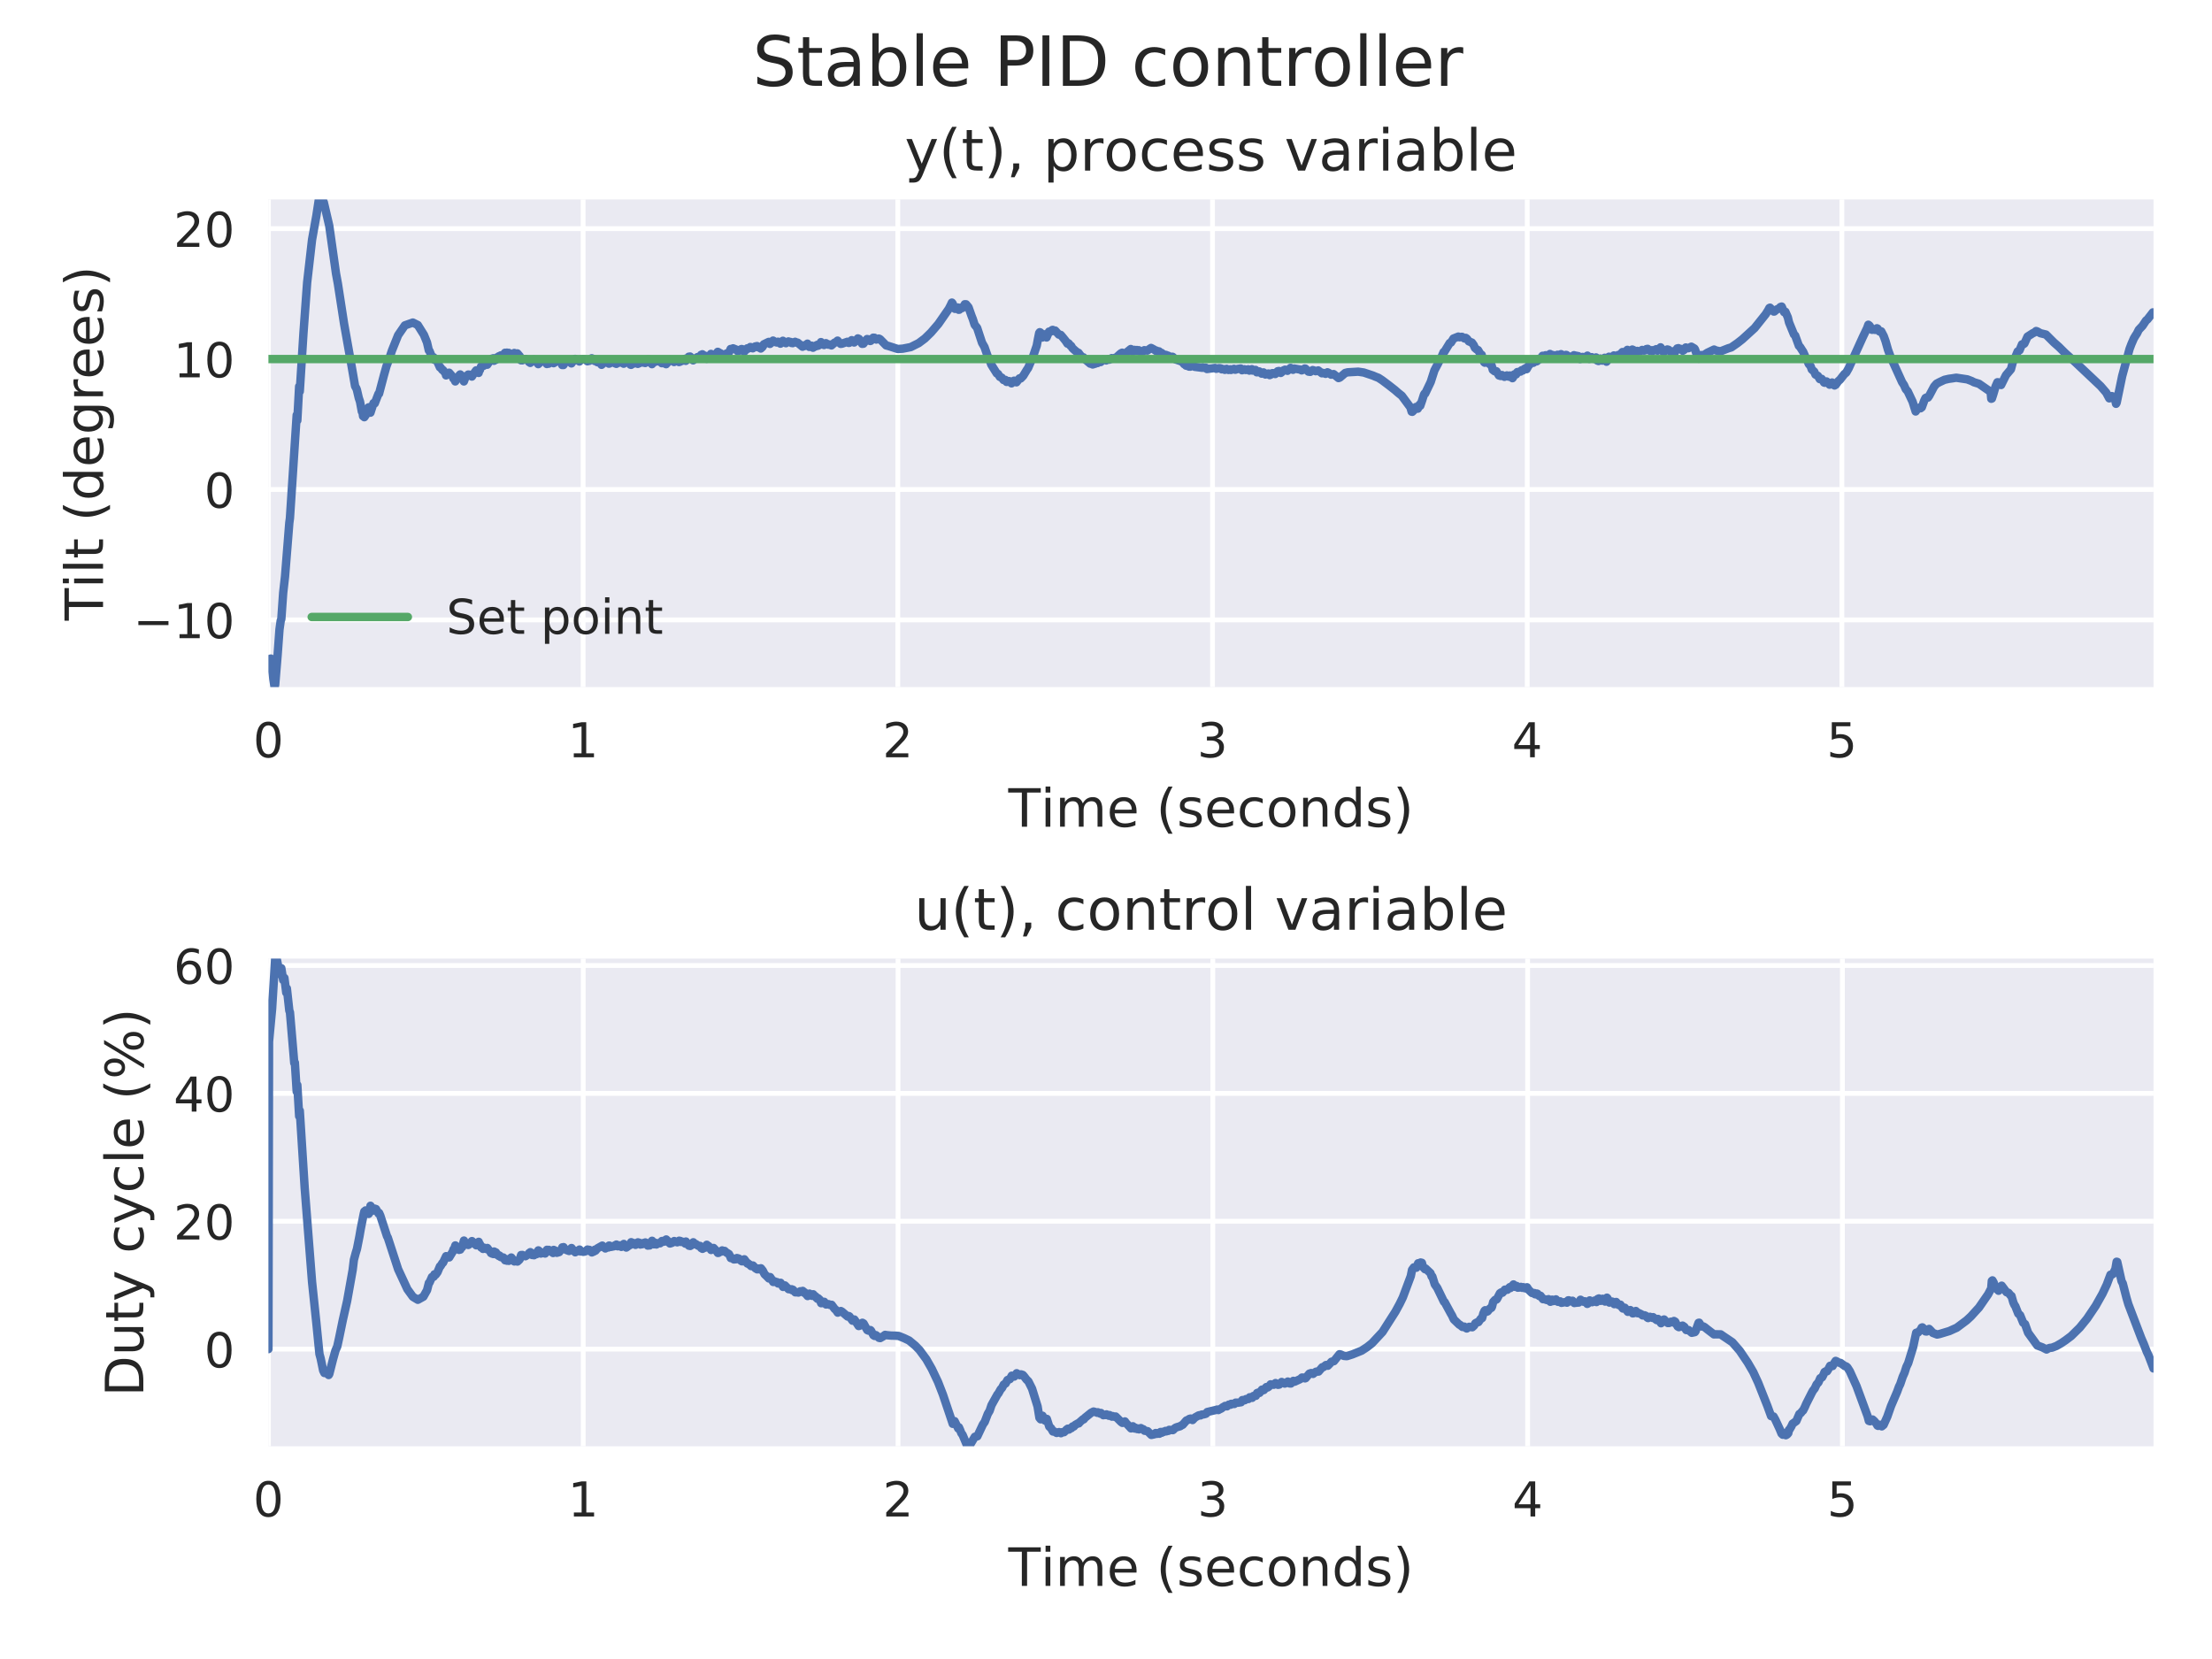 <?xml version="1.0" encoding="utf-8" standalone="no"?>
<!DOCTYPE svg PUBLIC "-//W3C//DTD SVG 1.1//EN"
  "http://www.w3.org/Graphics/SVG/1.1/DTD/svg11.dtd">
<!-- Created with matplotlib (http://matplotlib.org/) -->
<svg height="345pt" version="1.1" viewBox="0 0 460 345" width="460pt" xmlns="http://www.w3.org/2000/svg" xmlns:xlink="http://www.w3.org/1999/xlink">
 <defs>
  <style type="text/css">
*{stroke-linecap:butt;stroke-linejoin:round;}
  </style>
 </defs>
 <g id="figure_1">
  <g id="patch_1">
   <path d="M 0 345.6 
L 460.8 345.6 
L 460.8 0 
L 0 0 
z
" style="fill:#ffffff;"/>
  </g>
  <g id="axes_1">
   <g id="patch_2">
    <path d="M 55.82 142.886 
L 447.84 142.886 
L 447.84 41.472 
L 55.82 41.472 
z
" style="fill:#eaeaf2;"/>
   </g>
   <g id="matplotlib.axis_1">
    <g id="xtick_1">
     <g id="line2d_1">
      <path clip-path="url(#p7bceb781c6)" d="M 55.82 142.886 
L 55.82 41.472 
" style="fill:none;stroke:#ffffff;stroke-linecap:round;"/>
     </g>
     <g id="line2d_2"/>
     <g id="text_1">
      <!-- 0 -->
      <defs>
       <path d="M 31.781 66.406 
Q 24.172 66.406 20.328 58.906 
Q 16.5 51.422 16.5 36.375 
Q 16.5 21.391 20.328 13.891 
Q 24.172 6.391 31.781 6.391 
Q 39.453 6.391 43.281 13.891 
Q 47.125 21.391 47.125 36.375 
Q 47.125 51.422 43.281 58.906 
Q 39.453 66.406 31.781 66.406 
z
M 31.781 74.219 
Q 44.047 74.219 50.516 64.516 
Q 56.984 54.828 56.984 36.375 
Q 56.984 17.969 50.516 8.266 
Q 44.047 -1.422 31.781 -1.422 
Q 19.531 -1.422 13.062 8.266 
Q 6.594 17.969 6.594 36.375 
Q 6.594 54.828 13.062 64.516 
Q 19.531 74.219 31.781 74.219 
z
" id="DejaVuSans-30"/>
      </defs>
      <g style="fill:#262626;" transform="translate(52.639 157.485)scale(0.1 -0.1)">
       <use xlink:href="#DejaVuSans-30"/>
      </g>
     </g>
    </g>
    <g id="xtick_2">
     <g id="line2d_3">
      <path clip-path="url(#p7bceb781c6)" d="M 121.263 142.886 
L 121.263 41.472 
" style="fill:none;stroke:#ffffff;stroke-linecap:round;"/>
     </g>
     <g id="line2d_4"/>
     <g id="text_2">
      <!-- 1 -->
      <defs>
       <path d="M 12.406 8.297 
L 28.516 8.297 
L 28.516 63.922 
L 10.984 60.406 
L 10.984 69.391 
L 28.422 72.906 
L 38.281 72.906 
L 38.281 8.297 
L 54.391 8.297 
L 54.391 0 
L 12.406 0 
z
" id="DejaVuSans-31"/>
      </defs>
      <g style="fill:#262626;" transform="translate(118.082 157.485)scale(0.1 -0.1)">
       <use xlink:href="#DejaVuSans-31"/>
      </g>
     </g>
    </g>
    <g id="xtick_3">
     <g id="line2d_5">
      <path clip-path="url(#p7bceb781c6)" d="M 186.706 142.886 
L 186.706 41.472 
" style="fill:none;stroke:#ffffff;stroke-linecap:round;"/>
     </g>
     <g id="line2d_6"/>
     <g id="text_3">
      <!-- 2 -->
      <defs>
       <path d="M 19.188 8.297 
L 53.609 8.297 
L 53.609 0 
L 7.328 0 
L 7.328 8.297 
Q 12.938 14.109 22.625 23.891 
Q 32.328 33.688 34.812 36.531 
Q 39.547 41.844 41.422 45.531 
Q 43.312 49.219 43.312 52.781 
Q 43.312 58.594 39.234 62.25 
Q 35.156 65.922 28.609 65.922 
Q 23.969 65.922 18.812 64.312 
Q 13.672 62.703 7.812 59.422 
L 7.812 69.391 
Q 13.766 71.781 18.938 73 
Q 24.125 74.219 28.422 74.219 
Q 39.75 74.219 46.484 68.547 
Q 53.219 62.891 53.219 53.422 
Q 53.219 48.922 51.531 44.891 
Q 49.859 40.875 45.406 35.406 
Q 44.188 33.984 37.641 27.219 
Q 31.109 20.453 19.188 8.297 
z
" id="DejaVuSans-32"/>
      </defs>
      <g style="fill:#262626;" transform="translate(183.525 157.485)scale(0.1 -0.1)">
       <use xlink:href="#DejaVuSans-32"/>
      </g>
     </g>
    </g>
    <g id="xtick_4">
     <g id="line2d_7">
      <path clip-path="url(#p7bceb781c6)" d="M 252.15 142.886 
L 252.15 41.472 
" style="fill:none;stroke:#ffffff;stroke-linecap:round;"/>
     </g>
     <g id="line2d_8"/>
     <g id="text_4">
      <!-- 3 -->
      <defs>
       <path d="M 40.578 39.312 
Q 47.656 37.797 51.625 33 
Q 55.609 28.219 55.609 21.188 
Q 55.609 10.406 48.188 4.484 
Q 40.766 -1.422 27.094 -1.422 
Q 22.516 -1.422 17.656 -0.516 
Q 12.797 0.391 7.625 2.203 
L 7.625 11.719 
Q 11.719 9.328 16.594 8.109 
Q 21.484 6.891 26.812 6.891 
Q 36.078 6.891 40.938 10.547 
Q 45.797 14.203 45.797 21.188 
Q 45.797 27.641 41.281 31.266 
Q 36.766 34.906 28.719 34.906 
L 20.219 34.906 
L 20.219 43.016 
L 29.109 43.016 
Q 36.375 43.016 40.234 45.922 
Q 44.094 48.828 44.094 54.297 
Q 44.094 59.906 40.109 62.906 
Q 36.141 65.922 28.719 65.922 
Q 24.656 65.922 20.016 65.031 
Q 15.375 64.156 9.812 62.312 
L 9.812 71.094 
Q 15.438 72.656 20.344 73.438 
Q 25.25 74.219 29.594 74.219 
Q 40.828 74.219 47.359 69.109 
Q 53.906 64.016 53.906 55.328 
Q 53.906 49.266 50.438 45.094 
Q 46.969 40.922 40.578 39.312 
z
" id="DejaVuSans-33"/>
      </defs>
      <g style="fill:#262626;" transform="translate(248.968 157.485)scale(0.1 -0.1)">
       <use xlink:href="#DejaVuSans-33"/>
      </g>
     </g>
    </g>
    <g id="xtick_5">
     <g id="line2d_9">
      <path clip-path="url(#p7bceb781c6)" d="M 317.593 142.886 
L 317.593 41.472 
" style="fill:none;stroke:#ffffff;stroke-linecap:round;"/>
     </g>
     <g id="line2d_10"/>
     <g id="text_5">
      <!-- 4 -->
      <defs>
       <path d="M 37.797 64.312 
L 12.891 25.391 
L 37.797 25.391 
z
M 35.203 72.906 
L 47.609 72.906 
L 47.609 25.391 
L 58.016 25.391 
L 58.016 17.188 
L 47.609 17.188 
L 47.609 0 
L 37.797 0 
L 37.797 17.188 
L 4.891 17.188 
L 4.891 26.703 
z
" id="DejaVuSans-34"/>
      </defs>
      <g style="fill:#262626;" transform="translate(314.411 157.485)scale(0.1 -0.1)">
       <use xlink:href="#DejaVuSans-34"/>
      </g>
     </g>
    </g>
    <g id="xtick_6">
     <g id="line2d_11">
      <path clip-path="url(#p7bceb781c6)" d="M 383.036 142.886 
L 383.036 41.472 
" style="fill:none;stroke:#ffffff;stroke-linecap:round;"/>
     </g>
     <g id="line2d_12"/>
     <g id="text_6">
      <!-- 5 -->
      <defs>
       <path d="M 10.797 72.906 
L 49.516 72.906 
L 49.516 64.594 
L 19.828 64.594 
L 19.828 46.734 
Q 21.969 47.469 24.109 47.828 
Q 26.266 48.188 28.422 48.188 
Q 40.625 48.188 47.75 41.5 
Q 54.891 34.812 54.891 23.391 
Q 54.891 11.625 47.562 5.094 
Q 40.234 -1.422 26.906 -1.422 
Q 22.312 -1.422 17.547 -0.641 
Q 12.797 0.141 7.719 1.703 
L 7.719 11.625 
Q 12.109 9.234 16.797 8.062 
Q 21.484 6.891 26.703 6.891 
Q 35.156 6.891 40.078 11.328 
Q 45.016 15.766 45.016 23.391 
Q 45.016 31 40.078 35.438 
Q 35.156 39.891 26.703 39.891 
Q 22.75 39.891 18.812 39.016 
Q 14.891 38.141 10.797 36.281 
z
" id="DejaVuSans-35"/>
      </defs>
      <g style="fill:#262626;" transform="translate(379.855 157.485)scale(0.1 -0.1)">
       <use xlink:href="#DejaVuSans-35"/>
      </g>
     </g>
    </g>
    <g id="text_7">
     <!-- Time (seconds) -->
     <defs>
      <path d="M -0.297 72.906 
L 61.375 72.906 
L 61.375 64.594 
L 35.5 64.594 
L 35.5 0 
L 25.594 0 
L 25.594 64.594 
L -0.297 64.594 
z
" id="DejaVuSans-54"/>
      <path d="M 9.422 54.688 
L 18.406 54.688 
L 18.406 0 
L 9.422 0 
z
M 9.422 75.984 
L 18.406 75.984 
L 18.406 64.594 
L 9.422 64.594 
z
" id="DejaVuSans-69"/>
      <path d="M 52 44.188 
Q 55.375 50.25 60.062 53.125 
Q 64.75 56 71.094 56 
Q 79.641 56 84.281 50.016 
Q 88.922 44.047 88.922 33.016 
L 88.922 0 
L 79.891 0 
L 79.891 32.719 
Q 79.891 40.578 77.094 44.375 
Q 74.312 48.188 68.609 48.188 
Q 61.625 48.188 57.562 43.547 
Q 53.516 38.922 53.516 30.906 
L 53.516 0 
L 44.484 0 
L 44.484 32.719 
Q 44.484 40.625 41.703 44.406 
Q 38.922 48.188 33.109 48.188 
Q 26.219 48.188 22.156 43.531 
Q 18.109 38.875 18.109 30.906 
L 18.109 0 
L 9.078 0 
L 9.078 54.688 
L 18.109 54.688 
L 18.109 46.188 
Q 21.188 51.219 25.484 53.609 
Q 29.781 56 35.688 56 
Q 41.656 56 45.828 52.969 
Q 50 49.953 52 44.188 
z
" id="DejaVuSans-6d"/>
      <path d="M 56.203 29.594 
L 56.203 25.203 
L 14.891 25.203 
Q 15.484 15.922 20.484 11.062 
Q 25.484 6.203 34.422 6.203 
Q 39.594 6.203 44.453 7.469 
Q 49.312 8.734 54.109 11.281 
L 54.109 2.781 
Q 49.266 0.734 44.188 -0.344 
Q 39.109 -1.422 33.891 -1.422 
Q 20.797 -1.422 13.156 6.188 
Q 5.516 13.812 5.516 26.812 
Q 5.516 40.234 12.766 48.109 
Q 20.016 56 32.328 56 
Q 43.359 56 49.781 48.891 
Q 56.203 41.797 56.203 29.594 
z
M 47.219 32.234 
Q 47.125 39.594 43.094 43.984 
Q 39.062 48.391 32.422 48.391 
Q 24.906 48.391 20.391 44.141 
Q 15.875 39.891 15.188 32.172 
z
" id="DejaVuSans-65"/>
      <path id="DejaVuSans-20"/>
      <path d="M 31 75.875 
Q 24.469 64.656 21.281 53.656 
Q 18.109 42.672 18.109 31.391 
Q 18.109 20.125 21.312 9.062 
Q 24.516 -2 31 -13.188 
L 23.188 -13.188 
Q 15.875 -1.703 12.234 9.375 
Q 8.594 20.453 8.594 31.391 
Q 8.594 42.281 12.203 53.312 
Q 15.828 64.359 23.188 75.875 
z
" id="DejaVuSans-28"/>
      <path d="M 44.281 53.078 
L 44.281 44.578 
Q 40.484 46.531 36.375 47.5 
Q 32.281 48.484 27.875 48.484 
Q 21.188 48.484 17.844 46.438 
Q 14.5 44.391 14.5 40.281 
Q 14.5 37.156 16.891 35.375 
Q 19.281 33.594 26.516 31.984 
L 29.594 31.297 
Q 39.156 29.25 43.188 25.516 
Q 47.219 21.781 47.219 15.094 
Q 47.219 7.469 41.188 3.016 
Q 35.156 -1.422 24.609 -1.422 
Q 20.219 -1.422 15.453 -0.562 
Q 10.688 0.297 5.422 2 
L 5.422 11.281 
Q 10.406 8.688 15.234 7.391 
Q 20.062 6.109 24.812 6.109 
Q 31.156 6.109 34.562 8.281 
Q 37.984 10.453 37.984 14.406 
Q 37.984 18.062 35.516 20.016 
Q 33.062 21.969 24.703 23.781 
L 21.578 24.516 
Q 13.234 26.266 9.516 29.906 
Q 5.812 33.547 5.812 39.891 
Q 5.812 47.609 11.281 51.797 
Q 16.75 56 26.812 56 
Q 31.781 56 36.172 55.266 
Q 40.578 54.547 44.281 53.078 
z
" id="DejaVuSans-73"/>
      <path d="M 48.781 52.594 
L 48.781 44.188 
Q 44.969 46.297 41.141 47.344 
Q 37.312 48.391 33.406 48.391 
Q 24.656 48.391 19.812 42.844 
Q 14.984 37.312 14.984 27.297 
Q 14.984 17.281 19.812 11.734 
Q 24.656 6.203 33.406 6.203 
Q 37.312 6.203 41.141 7.25 
Q 44.969 8.297 48.781 10.406 
L 48.781 2.094 
Q 45.016 0.344 40.984 -0.531 
Q 36.969 -1.422 32.422 -1.422 
Q 20.062 -1.422 12.781 6.344 
Q 5.516 14.109 5.516 27.297 
Q 5.516 40.672 12.859 48.328 
Q 20.219 56 33.016 56 
Q 37.156 56 41.109 55.141 
Q 45.062 54.297 48.781 52.594 
z
" id="DejaVuSans-63"/>
      <path d="M 30.609 48.391 
Q 23.391 48.391 19.188 42.75 
Q 14.984 37.109 14.984 27.297 
Q 14.984 17.484 19.156 11.844 
Q 23.344 6.203 30.609 6.203 
Q 37.797 6.203 41.984 11.859 
Q 46.188 17.531 46.188 27.297 
Q 46.188 37.016 41.984 42.703 
Q 37.797 48.391 30.609 48.391 
z
M 30.609 56 
Q 42.328 56 49.016 48.375 
Q 55.719 40.766 55.719 27.297 
Q 55.719 13.875 49.016 6.219 
Q 42.328 -1.422 30.609 -1.422 
Q 18.844 -1.422 12.172 6.219 
Q 5.516 13.875 5.516 27.297 
Q 5.516 40.766 12.172 48.375 
Q 18.844 56 30.609 56 
z
" id="DejaVuSans-6f"/>
      <path d="M 54.891 33.016 
L 54.891 0 
L 45.906 0 
L 45.906 32.719 
Q 45.906 40.484 42.875 44.328 
Q 39.844 48.188 33.797 48.188 
Q 26.516 48.188 22.312 43.547 
Q 18.109 38.922 18.109 30.906 
L 18.109 0 
L 9.078 0 
L 9.078 54.688 
L 18.109 54.688 
L 18.109 46.188 
Q 21.344 51.125 25.703 53.562 
Q 30.078 56 35.797 56 
Q 45.219 56 50.047 50.172 
Q 54.891 44.344 54.891 33.016 
z
" id="DejaVuSans-6e"/>
      <path d="M 45.406 46.391 
L 45.406 75.984 
L 54.391 75.984 
L 54.391 0 
L 45.406 0 
L 45.406 8.203 
Q 42.578 3.328 38.25 0.953 
Q 33.938 -1.422 27.875 -1.422 
Q 17.969 -1.422 11.734 6.484 
Q 5.516 14.406 5.516 27.297 
Q 5.516 40.188 11.734 48.094 
Q 17.969 56 27.875 56 
Q 33.938 56 38.25 53.625 
Q 42.578 51.266 45.406 46.391 
z
M 14.797 27.297 
Q 14.797 17.391 18.875 11.75 
Q 22.953 6.109 30.078 6.109 
Q 37.203 6.109 41.297 11.75 
Q 45.406 17.391 45.406 27.297 
Q 45.406 37.203 41.297 42.844 
Q 37.203 48.484 30.078 48.484 
Q 22.953 48.484 18.875 42.844 
Q 14.797 37.203 14.797 27.297 
z
" id="DejaVuSans-64"/>
      <path d="M 8.016 75.875 
L 15.828 75.875 
Q 23.141 64.359 26.781 53.312 
Q 30.422 42.281 30.422 31.391 
Q 30.422 20.453 26.781 9.375 
Q 23.141 -1.703 15.828 -13.188 
L 8.016 -13.188 
Q 14.5 -2 17.703 9.062 
Q 20.906 20.125 20.906 31.391 
Q 20.906 42.672 17.703 53.656 
Q 14.5 64.656 8.016 75.875 
z
" id="DejaVuSans-29"/>
     </defs>
     <g style="fill:#262626;" transform="translate(209.683 171.923)scale(0.11 -0.11)">
      <use xlink:href="#DejaVuSans-54"/>
      <use x="61.037" xlink:href="#DejaVuSans-69"/>
      <use x="88.82" xlink:href="#DejaVuSans-6d"/>
      <use x="186.232" xlink:href="#DejaVuSans-65"/>
      <use x="247.756" xlink:href="#DejaVuSans-20"/>
      <use x="279.543" xlink:href="#DejaVuSans-28"/>
      <use x="318.557" xlink:href="#DejaVuSans-73"/>
      <use x="370.656" xlink:href="#DejaVuSans-65"/>
      <use x="432.18" xlink:href="#DejaVuSans-63"/>
      <use x="487.16" xlink:href="#DejaVuSans-6f"/>
      <use x="548.342" xlink:href="#DejaVuSans-6e"/>
      <use x="611.721" xlink:href="#DejaVuSans-64"/>
      <use x="675.197" xlink:href="#DejaVuSans-73"/>
      <use x="727.297" xlink:href="#DejaVuSans-29"/>
     </g>
    </g>
   </g>
   <g id="matplotlib.axis_2">
    <g id="ytick_1">
     <g id="line2d_13">
      <path clip-path="url(#p7bceb781c6)" d="M 55.82 128.911 
L 447.84 128.911 
" style="fill:none;stroke:#ffffff;stroke-linecap:round;"/>
     </g>
     <g id="line2d_14"/>
     <g id="text_8">
      <!-- −10 -->
      <defs>
       <path d="M 10.594 35.5 
L 73.188 35.5 
L 73.188 27.203 
L 10.594 27.203 
z
" id="DejaVuSans-2212"/>
      </defs>
      <g style="fill:#262626;" transform="translate(27.715 132.71)scale(0.1 -0.1)">
       <use xlink:href="#DejaVuSans-2212"/>
       <use x="83.789" xlink:href="#DejaVuSans-31"/>
       <use x="147.412" xlink:href="#DejaVuSans-30"/>
      </g>
     </g>
    </g>
    <g id="ytick_2">
     <g id="line2d_15">
      <path clip-path="url(#p7bceb781c6)" d="M 55.82 101.788 
L 447.84 101.788 
" style="fill:none;stroke:#ffffff;stroke-linecap:round;"/>
     </g>
     <g id="line2d_16"/>
     <g id="text_9">
      <!-- 0 -->
      <g style="fill:#262626;" transform="translate(42.458 105.587)scale(0.1 -0.1)">
       <use xlink:href="#DejaVuSans-30"/>
      </g>
     </g>
    </g>
    <g id="ytick_3">
     <g id="line2d_17">
      <path clip-path="url(#p7bceb781c6)" d="M 55.82 74.666 
L 447.84 74.666 
" style="fill:none;stroke:#ffffff;stroke-linecap:round;"/>
     </g>
     <g id="line2d_18"/>
     <g id="text_10">
      <!-- 10 -->
      <g style="fill:#262626;" transform="translate(36.095 78.465)scale(0.1 -0.1)">
       <use xlink:href="#DejaVuSans-31"/>
       <use x="63.623" xlink:href="#DejaVuSans-30"/>
      </g>
     </g>
    </g>
    <g id="ytick_4">
     <g id="line2d_19">
      <path clip-path="url(#p7bceb781c6)" d="M 55.82 47.543 
L 447.84 47.543 
" style="fill:none;stroke:#ffffff;stroke-linecap:round;"/>
     </g>
     <g id="line2d_20"/>
     <g id="text_11">
      <!-- 20 -->
      <g style="fill:#262626;" transform="translate(36.095 51.342)scale(0.1 -0.1)">
       <use xlink:href="#DejaVuSans-32"/>
       <use x="63.623" xlink:href="#DejaVuSans-30"/>
      </g>
     </g>
    </g>
    <g id="text_12">
     <!-- Tilt (degrees) -->
     <defs>
      <path d="M 9.422 75.984 
L 18.406 75.984 
L 18.406 0 
L 9.422 0 
z
" id="DejaVuSans-6c"/>
      <path d="M 18.312 70.219 
L 18.312 54.688 
L 36.812 54.688 
L 36.812 47.703 
L 18.312 47.703 
L 18.312 18.016 
Q 18.312 11.328 20.141 9.422 
Q 21.969 7.516 27.594 7.516 
L 36.812 7.516 
L 36.812 0 
L 27.594 0 
Q 17.188 0 13.234 3.875 
Q 9.281 7.766 9.281 18.016 
L 9.281 47.703 
L 2.688 47.703 
L 2.688 54.688 
L 9.281 54.688 
L 9.281 70.219 
z
" id="DejaVuSans-74"/>
      <path d="M 45.406 27.984 
Q 45.406 37.75 41.375 43.109 
Q 37.359 48.484 30.078 48.484 
Q 22.859 48.484 18.828 43.109 
Q 14.797 37.75 14.797 27.984 
Q 14.797 18.266 18.828 12.891 
Q 22.859 7.516 30.078 7.516 
Q 37.359 7.516 41.375 12.891 
Q 45.406 18.266 45.406 27.984 
z
M 54.391 6.781 
Q 54.391 -7.172 48.188 -13.984 
Q 42 -20.797 29.203 -20.797 
Q 24.469 -20.797 20.266 -20.094 
Q 16.062 -19.391 12.109 -17.922 
L 12.109 -9.188 
Q 16.062 -11.328 19.922 -12.344 
Q 23.781 -13.375 27.781 -13.375 
Q 36.625 -13.375 41.016 -8.766 
Q 45.406 -4.156 45.406 5.172 
L 45.406 9.625 
Q 42.625 4.781 38.281 2.391 
Q 33.938 0 27.875 0 
Q 17.828 0 11.672 7.656 
Q 5.516 15.328 5.516 27.984 
Q 5.516 40.672 11.672 48.328 
Q 17.828 56 27.875 56 
Q 33.938 56 38.281 53.609 
Q 42.625 51.219 45.406 46.391 
L 45.406 54.688 
L 54.391 54.688 
z
" id="DejaVuSans-67"/>
      <path d="M 41.109 46.297 
Q 39.594 47.172 37.812 47.578 
Q 36.031 48 33.891 48 
Q 26.266 48 22.188 43.047 
Q 18.109 38.094 18.109 28.812 
L 18.109 0 
L 9.078 0 
L 9.078 54.688 
L 18.109 54.688 
L 18.109 46.188 
Q 20.953 51.172 25.484 53.578 
Q 30.031 56 36.531 56 
Q 37.453 56 38.578 55.875 
Q 39.703 55.766 41.062 55.516 
z
" id="DejaVuSans-72"/>
     </defs>
     <g style="fill:#262626;" transform="translate(21.428 129.048)rotate(-90)scale(0.11 -0.11)">
      <use xlink:href="#DejaVuSans-54"/>
      <use x="61.037" xlink:href="#DejaVuSans-69"/>
      <use x="88.82" xlink:href="#DejaVuSans-6c"/>
      <use x="116.604" xlink:href="#DejaVuSans-74"/>
      <use x="155.812" xlink:href="#DejaVuSans-20"/>
      <use x="187.6" xlink:href="#DejaVuSans-28"/>
      <use x="226.613" xlink:href="#DejaVuSans-64"/>
      <use x="290.09" xlink:href="#DejaVuSans-65"/>
      <use x="351.613" xlink:href="#DejaVuSans-67"/>
      <use x="415.09" xlink:href="#DejaVuSans-72"/>
      <use x="456.172" xlink:href="#DejaVuSans-65"/>
      <use x="517.695" xlink:href="#DejaVuSans-65"/>
      <use x="579.219" xlink:href="#DejaVuSans-73"/>
      <use x="631.318" xlink:href="#DejaVuSans-29"/>
     </g>
    </g>
   </g>
   <g id="line2d_21">
    <path clip-path="url(#p7bceb781c6)" d="M 55.82 137.393 
L 56.076 137.481 
L 56.203 136.997 
L 56.331 136.955 
L 56.459 137.256 
L 56.843 141.209 
L 57.098 142.886 
L 57.226 142.37 
L 57.737 136.139 
L 58.121 130.895 
L 58.376 129.069 
L 58.504 128.743 
L 58.888 123.291 
L 59.271 119.897 
L 59.91 111.926 
L 60.166 108.706 
L 60.294 107.769 
L 61.7 86.309 
L 61.827 87.449 
L 62.211 80.349 
L 62.339 81.402 
L 63.106 69.264 
L 63.873 58.75 
L 64.895 49.838 
L 65.79 44.875 
L 66.301 41.539 
L 66.429 41.472 
L 66.685 41.809 
L 66.94 41.731 
L 67.068 41.679 
L 67.324 42.031 
L 68.474 46.972 
L 69.88 56.912 
L 70.264 58.99 
L 71.542 67.267 
L 73.203 76.608 
L 73.842 80.313 
L 74.098 80.753 
L 74.226 81.101 
L 74.609 82.755 
L 74.865 83.515 
L 75.248 85.589 
L 75.376 85.636 
L 75.504 86.553 
L 75.632 86.481 
L 75.76 86.757 
L 76.143 86.2 
L 76.271 85.622 
L 76.399 85.677 
L 76.654 84.71 
L 76.782 85.208 
L 76.91 84.653 
L 77.038 85.817 
L 77.677 83.834 
L 77.933 83.881 
L 78.7 81.896 
L 78.827 81.872 
L 79.85 77.998 
L 80.361 76.181 
L 80.872 74.801 
L 81.512 72.891 
L 82.79 69.709 
L 84.196 67.664 
L 85.857 67.078 
L 86.88 67.592 
L 88.158 69.64 
L 88.797 71.21 
L 89.181 72.875 
L 89.309 72.975 
L 89.82 74.23 
L 89.948 74.173 
L 90.203 74.331 
L 90.331 74.815 
L 90.587 74.734 
L 90.97 75.248 
L 91.481 76.391 
L 91.609 76.415 
L 91.993 76.931 
L 92.121 76.957 
L 92.504 77.452 
L 92.632 77.49 
L 92.76 78.064 
L 92.887 77.782 
L 93.015 77.821 
L 93.271 77.558 
L 93.399 77.506 
L 94.166 78.381 
L 94.293 78.732 
L 94.421 78.647 
L 94.677 79.318 
L 95.572 77.978 
L 95.699 77.866 
L 95.955 78.222 
L 96.083 78.16 
L 96.466 79.322 
L 96.722 78.641 
L 96.978 78.185 
L 97.233 78.175 
L 97.361 77.896 
L 97.489 77.894 
L 97.617 78.05 
L 97.745 77.964 
L 98.128 78.308 
L 98.511 77.718 
L 99.023 77.022 
L 99.151 77.258 
L 99.278 77.078 
L 99.534 77.552 
L 99.662 77.004 
L 99.79 76.959 
L 100.045 76.196 
L 100.301 76.035 
L 100.429 75.821 
L 100.557 76.082 
L 101.068 75.685 
L 101.323 75.845 
L 101.707 75.285 
L 101.963 74.975 
L 102.09 74.7 
L 102.218 74.825 
L 102.346 74.571 
L 102.474 74.735 
L 102.602 74.497 
L 102.729 75.022 
L 102.857 74.954 
L 102.985 74.663 
L 103.113 74.823 
L 103.369 74.318 
L 103.496 74.389 
L 103.752 74.085 
L 103.88 74.194 
L 104.135 73.908 
L 104.263 73.923 
L 104.519 73.811 
L 104.647 73.889 
L 105.03 73.361 
L 105.158 73.652 
L 105.414 73.336 
L 105.669 73.663 
L 105.797 73.379 
L 106.053 73.894 
L 106.181 73.935 
L 106.308 74.141 
L 106.947 73.403 
L 107.075 73.577 
L 107.587 73.491 
L 108.098 74.087 
L 108.353 74.931 
L 108.481 74.761 
L 108.609 74.939 
L 108.865 74.745 
L 108.993 74.771 
L 109.248 74.659 
L 109.887 75.083 
L 110.015 75.296 
L 110.143 75.258 
L 110.271 75.462 
L 110.654 74.836 
L 110.91 74.953 
L 111.038 74.779 
L 111.293 75.113 
L 111.549 74.976 
L 111.677 75.428 
L 111.805 75.388 
L 111.932 75.726 
L 112.06 75.497 
L 112.188 75.501 
L 112.444 75.006 
L 112.699 75.061 
L 113.083 75.168 
L 113.338 74.957 
L 113.722 75.697 
L 113.978 75.52 
L 114.105 75.629 
L 114.233 75.377 
L 114.489 75.304 
L 114.617 75.154 
L 114.744 75.394 
L 115 74.889 
L 115.128 75.527 
L 115.639 75.214 
L 115.767 74.856 
L 116.278 74.985 
L 116.534 75.34 
L 116.79 75.448 
L 116.917 75.909 
L 117.045 75.847 
L 117.173 75.91 
L 117.429 75.501 
L 117.684 75.277 
L 118.323 74.992 
L 118.451 75.173 
L 118.707 75.141 
L 118.835 75.571 
L 119.218 74.956 
L 119.346 75.048 
L 119.602 74.637 
L 119.729 74.89 
L 120.241 74.838 
L 120.496 75.173 
L 120.752 74.764 
L 121.008 74.772 
L 121.263 74.683 
L 121.519 74.723 
L 121.774 74.81 
L 122.158 75.13 
L 122.414 74.855 
L 122.541 75.047 
L 123.053 74.505 
L 123.564 74.739 
L 123.692 75.077 
L 123.82 74.862 
L 124.203 75.31 
L 124.586 75.404 
L 124.97 75.623 
L 125.098 75.867 
L 125.609 75.417 
L 125.865 75.092 
L 125.992 75.234 
L 126.248 75.237 
L 126.376 75.327 
L 126.504 75.247 
L 126.632 75.627 
L 126.759 75.591 
L 127.015 75.302 
L 127.654 75.375 
L 127.91 75.565 
L 128.038 75.424 
L 128.165 75.664 
L 128.293 75.573 
L 128.421 75.273 
L 128.549 75.454 
L 128.677 75.371 
L 128.932 75.408 
L 129.188 75.067 
L 129.444 75.322 
L 129.571 75.21 
L 129.699 75.635 
L 129.955 75.132 
L 130.21 74.846 
L 130.466 75.017 
L 130.722 75.231 
L 130.85 75.387 
L 130.977 75.3 
L 131.105 75.827 
L 131.233 75.873 
L 131.361 75.612 
L 131.616 75.669 
L 131.872 75.418 
L 132.128 75.202 
L 132.256 75.554 
L 132.383 75.545 
L 132.511 75.41 
L 132.639 75.665 
L 132.767 75.333 
L 132.895 75.564 
L 133.15 75.148 
L 133.278 75.331 
L 133.534 75.18 
L 133.789 75.416 
L 133.917 75.328 
L 134.173 75.485 
L 134.556 75.044 
L 134.684 74.784 
L 134.812 74.941 
L 135.068 74.803 
L 135.195 75.405 
L 135.323 75.228 
L 135.579 75.73 
L 135.962 74.95 
L 136.09 75.024 
L 136.218 75.266 
L 136.474 74.883 
L 136.729 75.145 
L 137.241 75.086 
L 137.496 75.337 
L 137.624 75.525 
L 137.88 75.328 
L 138.135 75.563 
L 138.263 75.344 
L 138.519 75.734 
L 138.647 75.448 
L 138.774 75.465 
L 139.286 74.818 
L 139.413 74.843 
L 139.541 75.036 
L 139.669 74.916 
L 140.18 75.282 
L 140.308 75.081 
L 140.436 75.134 
L 140.819 74.978 
L 141.203 75.288 
L 141.459 75.206 
L 141.586 74.994 
L 141.842 75.043 
L 142.098 74.944 
L 142.225 74.813 
L 142.353 74.905 
L 142.481 74.607 
L 142.609 75.039 
L 142.865 74.563 
L 143.248 74.177 
L 143.376 74.26 
L 143.504 74.145 
L 144.015 74.698 
L 144.143 74.937 
L 144.526 74.514 
L 144.654 74.567 
L 145.037 74.265 
L 145.549 74.224 
L 145.804 73.791 
L 145.932 73.809 
L 146.06 73.677 
L 146.316 73.873 
L 146.699 74.019 
L 146.955 74.614 
L 147.083 74.355 
L 147.338 74.353 
L 147.594 73.991 
L 147.849 73.595 
L 147.977 73.869 
L 148.233 73.831 
L 148.361 74.079 
L 149 73.492 
L 149.255 73.169 
L 149.383 73.212 
L 149.639 73.442 
L 149.767 73.437 
L 150.278 73.771 
L 150.534 73.724 
L 150.661 73.826 
L 150.917 73.6 
L 151.556 73.321 
L 151.812 72.885 
L 151.94 72.573 
L 152.067 72.709 
L 152.451 72.438 
L 153.09 72.698 
L 153.346 72.997 
L 153.601 72.974 
L 153.729 72.913 
L 153.985 72.687 
L 154.24 72.581 
L 154.496 72.658 
L 154.752 73.146 
L 155.391 72.443 
L 155.519 72.527 
L 155.774 72.364 
L 155.902 72.38 
L 156.03 72.163 
L 156.413 72.251 
L 156.541 72.434 
L 156.797 72.259 
L 157.052 72.05 
L 157.436 71.969 
L 157.692 72.239 
L 157.819 72.109 
L 157.947 72.158 
L 158.203 72.478 
L 158.586 72.128 
L 158.842 71.597 
L 159.864 71.1 
L 160.12 71.515 
L 160.376 71.293 
L 160.759 70.827 
L 160.887 70.901 
L 161.015 71.118 
L 161.27 71.094 
L 161.526 71.222 
L 161.782 71.062 
L 162.293 71.467 
L 162.421 71.392 
L 162.804 70.868 
L 163.443 71.368 
L 163.699 71.137 
L 163.955 71.002 
L 164.21 71.149 
L 164.338 71.097 
L 164.594 71.326 
L 164.722 71.186 
L 164.849 71.361 
L 165.361 71.078 
L 165.744 71.278 
L 165.872 71.258 
L 166.894 72.103 
L 167.15 71.837 
L 167.278 71.966 
L 167.917 71.468 
L 168.3 72.142 
L 168.812 71.895 
L 169.067 72.311 
L 169.451 72.035 
L 169.579 72.048 
L 169.706 71.843 
L 169.834 71.894 
L 169.962 71.715 
L 170.09 71.902 
L 170.473 71.708 
L 170.729 71.143 
L 171.112 71.496 
L 171.368 71.747 
L 171.752 71.366 
L 172.263 71.676 
L 172.518 71.641 
L 172.902 71.829 
L 173.541 71.266 
L 173.797 71.191 
L 174.18 70.837 
L 174.436 71.133 
L 174.819 71.507 
L 175.075 71.479 
L 176.225 71.075 
L 176.481 71.308 
L 176.609 71.298 
L 177.12 70.74 
L 177.376 70.875 
L 177.631 71.223 
L 177.887 70.984 
L 178.398 70.374 
L 178.654 70.496 
L 179.293 71.503 
L 179.549 71.476 
L 179.932 70.964 
L 180.315 70.511 
L 180.571 70.56 
L 180.955 70.91 
L 181.082 70.875 
L 181.594 70.223 
L 181.849 70.241 
L 182.233 70.614 
L 182.744 70.411 
L 183 70.524 
L 184.278 71.828 
L 184.789 71.961 
L 186.706 72.579 
L 187.729 72.51 
L 189.391 72.182 
L 191.052 71.35 
L 192.33 70.393 
L 193.609 69.147 
L 195.142 67.361 
L 197.315 64.224 
L 197.699 63.475 
L 197.954 62.925 
L 198.082 63.068 
L 198.594 64.228 
L 198.721 64.186 
L 198.977 63.981 
L 199.233 63.953 
L 199.36 64.418 
L 199.488 64.405 
L 199.872 63.975 
L 200.127 64.052 
L 200.511 63.496 
L 200.639 63.268 
L 200.894 63.28 
L 201.406 63.888 
L 202.045 65.698 
L 202.3 66.341 
L 202.684 67.54 
L 203.195 68.163 
L 204.218 71.273 
L 204.729 72.168 
L 205.368 74.011 
L 205.751 74.685 
L 206.135 75.808 
L 206.518 76.433 
L 207.285 77.653 
L 207.541 77.757 
L 207.924 78.373 
L 208.308 78.524 
L 208.691 79.026 
L 209.075 79.001 
L 209.33 79.42 
L 209.586 79.388 
L 209.842 79.25 
L 209.969 79.29 
L 210.353 79.717 
L 210.864 79.169 
L 210.992 79.177 
L 211.375 79.502 
L 212.014 78.68 
L 212.27 78.693 
L 212.781 78.166 
L 213.548 76.902 
L 213.804 76.536 
L 214.826 74.126 
L 215.593 71.89 
L 215.849 70.519 
L 216.105 69.249 
L 216.232 69.083 
L 216.36 69.148 
L 216.744 70.185 
L 217.127 69.518 
L 217.255 69.555 
L 217.638 70.18 
L 218.15 68.964 
L 218.533 68.933 
L 218.789 68.643 
L 218.917 68.602 
L 219.172 68.845 
L 219.3 68.85 
L 219.428 68.74 
L 220.195 69.578 
L 220.578 69.638 
L 220.962 70.087 
L 221.601 70.877 
L 221.984 71.461 
L 222.112 71.342 
L 222.24 71.418 
L 222.623 71.92 
L 222.751 71.939 
L 223.007 72.389 
L 223.518 72.856 
L 224.157 73.376 
L 224.285 73.369 
L 224.541 73.718 
L 225.052 74.333 
L 225.308 74.314 
L 225.563 74.65 
L 226.714 75.621 
L 226.969 75.657 
L 227.225 75.794 
L 227.864 75.598 
L 228.12 75.409 
L 228.247 75.497 
L 228.759 75.162 
L 228.887 75.292 
L 229.398 74.8 
L 229.781 74.883 
L 229.909 74.822 
L 230.037 74.956 
L 230.548 74.655 
L 230.676 74.799 
L 231.187 74.471 
L 231.315 74.594 
L 231.826 74.425 
L 231.954 74.516 
L 232.849 73.688 
L 233.105 73.477 
L 233.36 73.344 
L 233.871 73.734 
L 234.127 73.41 
L 234.383 73.206 
L 235.15 72.582 
L 235.405 72.734 
L 235.533 73.13 
L 235.917 72.758 
L 236.044 72.969 
L 236.428 72.79 
L 236.683 72.979 
L 236.811 72.83 
L 237.195 73.189 
L 237.578 73.04 
L 237.706 73.065 
L 237.962 72.825 
L 238.217 72.866 
L 238.601 72.901 
L 238.984 72.616 
L 239.368 72.357 
L 240.007 72.701 
L 240.39 72.972 
L 240.518 72.923 
L 240.774 73.115 
L 240.901 73.179 
L 241.029 73.069 
L 241.285 73.49 
L 241.541 73.38 
L 241.796 73.589 
L 242.052 73.716 
L 242.18 73.947 
L 242.435 73.796 
L 242.691 73.903 
L 242.947 73.979 
L 243.074 74.187 
L 243.841 74.197 
L 243.969 74.293 
L 244.225 74.585 
L 244.48 74.751 
L 244.736 74.835 
L 245.759 75.187 
L 246.014 75.431 
L 246.27 75.745 
L 246.398 75.773 
L 246.653 76.038 
L 247.037 76.118 
L 247.292 76.243 
L 247.42 76.139 
L 247.548 76.247 
L 248.059 76.014 
L 248.443 76.281 
L 249.977 76.48 
L 250.104 76.385 
L 250.36 76.493 
L 250.616 76.449 
L 250.744 76.47 
L 250.999 76.737 
L 252.661 76.519 
L 252.916 76.688 
L 253.556 76.552 
L 253.939 76.626 
L 254.067 76.8 
L 254.45 76.755 
L 254.706 76.913 
L 255.089 76.702 
L 255.473 76.93 
L 255.856 76.792 
L 255.984 76.933 
L 256.623 76.7 
L 256.879 76.89 
L 257.39 76.724 
L 258.029 76.632 
L 258.285 76.991 
L 258.54 76.917 
L 258.796 76.789 
L 259.052 76.94 
L 259.563 76.797 
L 259.819 77.07 
L 260.074 76.956 
L 260.33 76.773 
L 260.458 77.059 
L 260.713 77.018 
L 261.097 76.93 
L 261.352 77.419 
L 261.608 77.404 
L 261.864 77.238 
L 262.375 77.701 
L 262.631 77.463 
L 262.759 77.446 
L 262.886 77.546 
L 263.142 77.879 
L 263.781 77.672 
L 264.037 78.004 
L 264.292 77.89 
L 264.548 77.61 
L 264.804 77.601 
L 265.187 77.784 
L 265.698 77.202 
L 265.954 77.151 
L 266.337 77.555 
L 266.593 77.352 
L 266.849 77.054 
L 267.232 76.878 
L 267.743 77.11 
L 268.383 76.505 
L 268.894 76.902 
L 269.149 76.641 
L 270.044 76.796 
L 270.428 76.85 
L 270.683 77.019 
L 271.067 76.871 
L 271.322 76.634 
L 271.45 76.648 
L 272.089 77.279 
L 272.473 77.33 
L 272.728 77.16 
L 272.984 76.96 
L 273.24 77.037 
L 273.623 77.196 
L 274.134 77.034 
L 274.901 77.626 
L 275.157 77.552 
L 275.668 77.738 
L 275.924 77.623 
L 276.052 77.422 
L 276.307 77.545 
L 276.819 77.913 
L 277.33 77.793 
L 278.352 78.618 
L 278.608 78.532 
L 279.758 77.556 
L 280.27 77.424 
L 282.443 77.294 
L 283.593 77.465 
L 285.51 78.104 
L 286.022 78.324 
L 286.661 78.57 
L 287.428 79.071 
L 288.834 80.128 
L 290.112 81.13 
L 290.751 81.691 
L 291.518 82.304 
L 293.307 84.725 
L 293.563 85.613 
L 293.691 85.638 
L 294.074 85.264 
L 294.458 84.637 
L 294.841 84.986 
L 295.224 84.127 
L 295.352 84.388 
L 295.736 83.274 
L 296.119 82.066 
L 296.247 81.842 
L 296.375 81.844 
L 297.525 79.432 
L 298.292 77.036 
L 299.059 75.577 
L 299.57 74.527 
L 299.826 74.109 
L 300.209 73.218 
L 300.337 73.209 
L 301.488 71.325 
L 301.743 71.233 
L 302.254 70.404 
L 303.277 69.996 
L 303.533 70.137 
L 303.916 70.052 
L 304.044 70.052 
L 304.555 70.387 
L 304.811 70.265 
L 305.066 70.448 
L 305.45 70.984 
L 306.089 71.242 
L 306.473 71.777 
L 306.728 72.353 
L 307.112 72.691 
L 307.367 72.805 
L 307.623 73.24 
L 307.879 73.639 
L 308.134 73.791 
L 308.39 74.778 
L 308.645 75.327 
L 308.773 75.424 
L 309.157 75.099 
L 309.285 75.151 
L 309.796 75.73 
L 310.051 75.762 
L 310.179 75.966 
L 310.435 76.91 
L 310.818 77.202 
L 311.074 77.165 
L 311.202 77.216 
L 311.713 78.078 
L 312.097 78.19 
L 312.352 77.994 
L 312.608 78.152 
L 312.863 78.362 
L 313.119 78.241 
L 313.375 78.065 
L 313.758 78.329 
L 313.886 78.338 
L 314.014 78.082 
L 314.525 78.644 
L 314.653 78.479 
L 314.909 77.852 
L 315.164 77.748 
L 315.292 77.853 
L 315.548 77.371 
L 315.675 77.391 
L 315.931 77.302 
L 316.187 77.281 
L 316.442 76.993 
L 316.698 77.03 
L 316.954 76.744 
L 317.337 76.529 
L 317.465 76.774 
L 317.848 76.091 
L 318.487 75.375 
L 318.871 75.442 
L 319.382 74.974 
L 319.51 75.159 
L 319.638 75.103 
L 320.021 74.614 
L 320.277 74.669 
L 320.788 73.989 
L 321.044 74.032 
L 321.427 73.876 
L 321.683 74.005 
L 321.939 74.105 
L 322.322 73.61 
L 322.45 73.689 
L 322.705 74.1 
L 322.961 73.834 
L 323.472 74.234 
L 323.856 73.786 
L 324.111 73.783 
L 324.367 73.925 
L 324.623 73.65 
L 325.262 74.002 
L 325.645 73.803 
L 325.773 73.828 
L 326.029 74.336 
L 326.157 74.35 
L 326.412 74.142 
L 326.923 74.304 
L 327.307 73.866 
L 327.563 73.956 
L 327.818 73.978 
L 328.074 74.078 
L 328.202 74.054 
L 328.33 74.171 
L 328.585 74.663 
L 329.096 74.225 
L 329.608 74.345 
L 330.119 73.958 
L 330.375 74.478 
L 330.502 74.632 
L 331.014 74.278 
L 331.525 74.634 
L 331.908 74.331 
L 332.164 74.979 
L 332.42 75.075 
L 332.548 74.961 
L 332.803 74.56 
L 332.931 74.625 
L 333.187 74.99 
L 333.442 74.707 
L 333.698 74.406 
L 333.954 74.751 
L 334.081 75.217 
L 334.209 75.066 
L 334.593 74.186 
L 334.848 74.302 
L 335.104 74.428 
L 335.232 74.407 
L 335.615 73.918 
L 335.743 74.029 
L 335.999 74.402 
L 336.51 73.823 
L 336.893 73.927 
L 337.149 73.489 
L 337.405 73.209 
L 337.788 73.456 
L 338.427 72.756 
L 338.938 73.248 
L 339.194 72.915 
L 339.45 72.691 
L 339.705 72.814 
L 340.089 73.357 
L 340.472 72.973 
L 340.728 73.068 
L 341.111 73.038 
L 341.495 72.775 
L 341.878 72.908 
L 342.134 72.872 
L 342.39 72.595 
L 342.645 72.546 
L 343.029 72.921 
L 343.284 72.868 
L 343.54 72.832 
L 343.668 73.018 
L 344.051 72.795 
L 344.435 72.615 
L 344.69 72.934 
L 344.946 72.674 
L 345.329 72.231 
L 345.585 72.599 
L 345.841 73.126 
L 345.968 73.202 
L 346.224 72.977 
L 346.735 72.671 
L 346.991 72.746 
L 347.374 73.117 
L 347.886 73.065 
L 348.014 73.421 
L 348.269 73.324 
L 348.78 72.467 
L 349.036 72.403 
L 349.42 72.63 
L 349.547 72.562 
L 349.931 72.943 
L 350.187 72.796 
L 350.57 72.261 
L 350.826 72.343 
L 351.081 72.423 
L 351.72 72.097 
L 352.359 72.471 
L 352.487 72.66 
L 353.126 74.558 
L 353.254 74.59 
L 353.765 73.835 
L 354.021 73.857 
L 354.277 73.863 
L 355.044 73.368 
L 356.45 72.691 
L 356.833 72.877 
L 357.472 73.012 
L 357.856 73.038 
L 359.389 72.438 
L 360.029 72.245 
L 361.307 71.359 
L 362.329 70.556 
L 364.886 68.22 
L 367.186 65.343 
L 367.698 64.525 
L 367.953 64.048 
L 368.081 63.985 
L 368.337 64.246 
L 368.848 64.784 
L 368.976 64.783 
L 369.487 64.348 
L 369.743 64.254 
L 369.998 64.097 
L 370.254 63.84 
L 370.51 63.755 
L 370.765 64.336 
L 371.021 64.916 
L 371.149 64.789 
L 371.277 64.829 
L 371.788 65.993 
L 372.044 67.053 
L 373.066 69.548 
L 373.322 69.784 
L 373.577 70.496 
L 374.089 71.912 
L 374.344 72.163 
L 374.728 72.775 
L 374.983 73.157 
L 375.622 74.61 
L 375.878 75.011 
L 376.134 75.68 
L 376.517 76.13 
L 376.773 76.841 
L 377.284 77.292 
L 377.54 77.895 
L 378.051 78.178 
L 378.434 78.837 
L 378.818 78.783 
L 379.074 79.11 
L 379.329 79.55 
L 379.457 79.596 
L 379.84 79.325 
L 380.096 79.549 
L 380.48 79.994 
L 380.735 79.755 
L 380.991 79.545 
L 381.246 79.836 
L 381.502 80.159 
L 381.758 80.006 
L 382.269 79.284 
L 382.652 78.948 
L 383.547 77.793 
L 383.931 77.489 
L 384.442 76.591 
L 385.72 73.764 
L 387.382 70.107 
L 388.276 68.24 
L 388.532 67.53 
L 388.788 67.725 
L 389.299 68.585 
L 389.555 68.54 
L 389.938 68.599 
L 390.322 68.266 
L 390.449 68.329 
L 390.833 68.917 
L 391.216 68.908 
L 391.728 69.881 
L 392.111 70.943 
L 392.622 72.742 
L 393.134 74.139 
L 395.562 79.491 
L 395.946 80.068 
L 396.329 80.939 
L 396.713 81.368 
L 397.735 83.532 
L 398.374 85.567 
L 398.63 85.195 
L 398.885 85.003 
L 399.269 84.724 
L 399.397 84.901 
L 399.652 84.701 
L 400.164 83.295 
L 400.419 82.767 
L 400.675 82.643 
L 400.931 82.682 
L 401.186 82.316 
L 402.209 80.387 
L 402.72 79.793 
L 403.359 79.454 
L 404.382 78.979 
L 405.276 78.778 
L 405.915 78.692 
L 406.81 78.55 
L 409.111 78.892 
L 410.006 79.234 
L 410.517 79.5 
L 411.539 79.809 
L 413.968 81.491 
L 414.096 82.924 
L 414.224 82.876 
L 414.479 82.111 
L 414.991 80.369 
L 415.374 79.494 
L 415.502 79.496 
L 416.141 80.062 
L 417.164 78.006 
L 418.186 76.796 
L 418.57 75.345 
L 418.825 74.76 
L 418.953 74.631 
L 419.592 73.09 
L 419.976 72.854 
L 420.487 71.61 
L 420.742 71.521 
L 420.87 71.533 
L 420.998 71.42 
L 421.637 69.998 
L 422.788 69.262 
L 423.043 69.164 
L 423.427 68.84 
L 423.682 68.93 
L 424.321 69.293 
L 425.472 69.573 
L 427.133 71.23 
L 428.156 72.13 
L 429.434 73.401 
L 431.479 75.241 
L 436.848 80.309 
L 437.998 81.642 
L 438.637 82.839 
L 438.893 82.709 
L 439.148 82.375 
L 439.404 82.454 
L 439.787 82.805 
L 440.043 83.971 
L 440.171 83.756 
L 441.321 78.202 
L 442.855 72.567 
L 443.239 71.555 
L 443.75 70.376 
L 444.133 69.739 
L 444.389 69.364 
L 444.772 68.583 
L 445.539 67.773 
L 446.306 66.626 
L 446.562 66.446 
L 447.712 64.962 
L 447.712 64.962 
" style="fill:none;stroke:#4c72b0;stroke-linecap:round;stroke-width:1.75;"/>
   </g>
   <g id="line2d_22">
    <path clip-path="url(#p7bceb781c6)" d="M 55.82 74.666 
L 447.84 74.666 
" style="fill:none;stroke:#55a868;stroke-linecap:round;stroke-width:1.75;"/>
   </g>
   <g id="patch_3">
    <path d="M 55.82 142.886 
L 55.82 41.472 
" style="fill:none;"/>
   </g>
   <g id="patch_4">
    <path d="M 447.84 142.886 
L 447.84 41.472 
" style="fill:none;"/>
   </g>
   <g id="patch_5">
    <path d="M 55.82 142.886 
L 447.84 142.886 
" style="fill:none;"/>
   </g>
   <g id="patch_6">
    <path d="M 55.82 41.472 
L 447.84 41.472 
" style="fill:none;"/>
   </g>
   <g id="text_13">
    <!-- y(t), process variable -->
    <defs>
     <path d="M 32.172 -5.078 
Q 28.375 -14.844 24.75 -17.812 
Q 21.141 -20.797 15.094 -20.797 
L 7.906 -20.797 
L 7.906 -13.281 
L 13.188 -13.281 
Q 16.891 -13.281 18.938 -11.516 
Q 21 -9.766 23.484 -3.219 
L 25.094 0.875 
L 2.984 54.688 
L 12.5 54.688 
L 29.594 11.922 
L 46.688 54.688 
L 56.203 54.688 
z
" id="DejaVuSans-79"/>
     <path d="M 11.719 12.406 
L 22.016 12.406 
L 22.016 4 
L 14.016 -11.625 
L 7.719 -11.625 
L 11.719 4 
z
" id="DejaVuSans-2c"/>
     <path d="M 18.109 8.203 
L 18.109 -20.797 
L 9.078 -20.797 
L 9.078 54.688 
L 18.109 54.688 
L 18.109 46.391 
Q 20.953 51.266 25.266 53.625 
Q 29.594 56 35.594 56 
Q 45.562 56 51.781 48.094 
Q 58.016 40.188 58.016 27.297 
Q 58.016 14.406 51.781 6.484 
Q 45.562 -1.422 35.594 -1.422 
Q 29.594 -1.422 25.266 0.953 
Q 20.953 3.328 18.109 8.203 
z
M 48.688 27.297 
Q 48.688 37.203 44.609 42.844 
Q 40.531 48.484 33.406 48.484 
Q 26.266 48.484 22.188 42.844 
Q 18.109 37.203 18.109 27.297 
Q 18.109 17.391 22.188 11.75 
Q 26.266 6.109 33.406 6.109 
Q 40.531 6.109 44.609 11.75 
Q 48.688 17.391 48.688 27.297 
z
" id="DejaVuSans-70"/>
     <path d="M 2.984 54.688 
L 12.5 54.688 
L 29.594 8.797 
L 46.688 54.688 
L 56.203 54.688 
L 35.688 0 
L 23.484 0 
z
" id="DejaVuSans-76"/>
     <path d="M 34.281 27.484 
Q 23.391 27.484 19.188 25 
Q 14.984 22.516 14.984 16.5 
Q 14.984 11.719 18.141 8.906 
Q 21.297 6.109 26.703 6.109 
Q 34.188 6.109 38.703 11.406 
Q 43.219 16.703 43.219 25.484 
L 43.219 27.484 
z
M 52.203 31.203 
L 52.203 0 
L 43.219 0 
L 43.219 8.297 
Q 40.141 3.328 35.547 0.953 
Q 30.953 -1.422 24.312 -1.422 
Q 15.922 -1.422 10.953 3.297 
Q 6 8.016 6 15.922 
Q 6 25.141 12.172 29.828 
Q 18.359 34.516 30.609 34.516 
L 43.219 34.516 
L 43.219 35.406 
Q 43.219 41.609 39.141 45 
Q 35.062 48.391 27.688 48.391 
Q 23 48.391 18.547 47.266 
Q 14.109 46.141 10.016 43.891 
L 10.016 52.203 
Q 14.938 54.109 19.578 55.047 
Q 24.219 56 28.609 56 
Q 40.484 56 46.344 49.844 
Q 52.203 43.703 52.203 31.203 
z
" id="DejaVuSans-61"/>
     <path d="M 48.688 27.297 
Q 48.688 37.203 44.609 42.844 
Q 40.531 48.484 33.406 48.484 
Q 26.266 48.484 22.188 42.844 
Q 18.109 37.203 18.109 27.297 
Q 18.109 17.391 22.188 11.75 
Q 26.266 6.109 33.406 6.109 
Q 40.531 6.109 44.609 11.75 
Q 48.688 17.391 48.688 27.297 
z
M 18.109 46.391 
Q 20.953 51.266 25.266 53.625 
Q 29.594 56 35.594 56 
Q 45.562 56 51.781 48.094 
Q 58.016 40.188 58.016 27.297 
Q 58.016 14.406 51.781 6.484 
Q 45.562 -1.422 35.594 -1.422 
Q 29.594 -1.422 25.266 0.953 
Q 20.953 3.328 18.109 8.203 
L 18.109 0 
L 9.078 0 
L 9.078 75.984 
L 18.109 75.984 
z
" id="DejaVuSans-62"/>
    </defs>
    <g style="fill:#262626;" transform="translate(188.131 35.472)scale(0.12 -0.12)">
     <use xlink:href="#DejaVuSans-79"/>
     <use x="59.18" xlink:href="#DejaVuSans-28"/>
     <use x="98.193" xlink:href="#DejaVuSans-74"/>
     <use x="137.402" xlink:href="#DejaVuSans-29"/>
     <use x="176.416" xlink:href="#DejaVuSans-2c"/>
     <use x="208.203" xlink:href="#DejaVuSans-20"/>
     <use x="239.99" xlink:href="#DejaVuSans-70"/>
     <use x="303.467" xlink:href="#DejaVuSans-72"/>
     <use x="344.549" xlink:href="#DejaVuSans-6f"/>
     <use x="405.73" xlink:href="#DejaVuSans-63"/>
     <use x="460.711" xlink:href="#DejaVuSans-65"/>
     <use x="522.234" xlink:href="#DejaVuSans-73"/>
     <use x="574.334" xlink:href="#DejaVuSans-73"/>
     <use x="626.434" xlink:href="#DejaVuSans-20"/>
     <use x="658.221" xlink:href="#DejaVuSans-76"/>
     <use x="717.4" xlink:href="#DejaVuSans-61"/>
     <use x="778.68" xlink:href="#DejaVuSans-72"/>
     <use x="819.793" xlink:href="#DejaVuSans-69"/>
     <use x="847.576" xlink:href="#DejaVuSans-61"/>
     <use x="908.855" xlink:href="#DejaVuSans-62"/>
     <use x="972.332" xlink:href="#DejaVuSans-6c"/>
     <use x="1000.115" xlink:href="#DejaVuSans-65"/>
    </g>
   </g>
   <g id="legend_1">
    <g id="line2d_23">
     <path d="M 64.82 128.307 
L 84.82 128.307 
" style="fill:none;stroke:#55a868;stroke-linecap:round;stroke-width:1.75;"/>
    </g>
    <g id="line2d_24"/>
    <g id="text_14">
     <!-- Set point -->
     <defs>
      <path d="M 53.516 70.516 
L 53.516 60.891 
Q 47.906 63.578 42.922 64.891 
Q 37.938 66.219 33.297 66.219 
Q 25.25 66.219 20.875 63.094 
Q 16.5 59.969 16.5 54.203 
Q 16.5 49.359 19.406 46.891 
Q 22.312 44.438 30.422 42.922 
L 36.375 41.703 
Q 47.406 39.594 52.656 34.297 
Q 57.906 29 57.906 20.125 
Q 57.906 9.516 50.797 4.047 
Q 43.703 -1.422 29.984 -1.422 
Q 24.812 -1.422 18.969 -0.25 
Q 13.141 0.922 6.891 3.219 
L 6.891 13.375 
Q 12.891 10.016 18.656 8.297 
Q 24.422 6.594 29.984 6.594 
Q 38.422 6.594 43.016 9.906 
Q 47.609 13.234 47.609 19.391 
Q 47.609 24.75 44.312 27.781 
Q 41.016 30.812 33.5 32.328 
L 27.484 33.5 
Q 16.453 35.688 11.516 40.375 
Q 6.594 45.062 6.594 53.422 
Q 6.594 63.094 13.406 68.656 
Q 20.219 74.219 32.172 74.219 
Q 37.312 74.219 42.625 73.281 
Q 47.953 72.359 53.516 70.516 
z
" id="DejaVuSans-53"/>
     </defs>
     <g style="fill:#262626;" transform="translate(92.82 131.807)scale(0.1 -0.1)">
      <use xlink:href="#DejaVuSans-53"/>
      <use x="63.477" xlink:href="#DejaVuSans-65"/>
      <use x="125" xlink:href="#DejaVuSans-74"/>
      <use x="164.209" xlink:href="#DejaVuSans-20"/>
      <use x="195.996" xlink:href="#DejaVuSans-70"/>
      <use x="259.473" xlink:href="#DejaVuSans-6f"/>
      <use x="320.654" xlink:href="#DejaVuSans-69"/>
      <use x="348.438" xlink:href="#DejaVuSans-6e"/>
      <use x="411.816" xlink:href="#DejaVuSans-74"/>
     </g>
    </g>
   </g>
  </g>
  <g id="axes_2">
   <g id="patch_7">
    <path d="M 55.82 300.76 
L 447.84 300.76 
L 447.84 199.346 
L 55.82 199.346 
z
" style="fill:#eaeaf2;"/>
   </g>
   <g id="matplotlib.axis_3">
    <g id="xtick_7">
     <g id="line2d_25">
      <path clip-path="url(#pf355fe98bd)" d="M 55.82 300.76 
L 55.82 199.346 
" style="fill:none;stroke:#ffffff;stroke-linecap:round;"/>
     </g>
     <g id="line2d_26"/>
     <g id="text_15">
      <!-- 0 -->
      <g style="fill:#262626;" transform="translate(52.639 315.358)scale(0.1 -0.1)">
       <use xlink:href="#DejaVuSans-30"/>
      </g>
     </g>
    </g>
    <g id="xtick_8">
     <g id="line2d_27">
      <path clip-path="url(#pf355fe98bd)" d="M 121.285 300.76 
L 121.285 199.346 
" style="fill:none;stroke:#ffffff;stroke-linecap:round;"/>
     </g>
     <g id="line2d_28"/>
     <g id="text_16">
      <!-- 1 -->
      <g style="fill:#262626;" transform="translate(118.103 315.358)scale(0.1 -0.1)">
       <use xlink:href="#DejaVuSans-31"/>
      </g>
     </g>
    </g>
    <g id="xtick_9">
     <g id="line2d_29">
      <path clip-path="url(#pf355fe98bd)" d="M 186.749 300.76 
L 186.749 199.346 
" style="fill:none;stroke:#ffffff;stroke-linecap:round;"/>
     </g>
     <g id="line2d_30"/>
     <g id="text_17">
      <!-- 2 -->
      <g style="fill:#262626;" transform="translate(183.568 315.358)scale(0.1 -0.1)">
       <use xlink:href="#DejaVuSans-32"/>
      </g>
     </g>
    </g>
    <g id="xtick_10">
     <g id="line2d_31">
      <path clip-path="url(#pf355fe98bd)" d="M 252.214 300.76 
L 252.214 199.346 
" style="fill:none;stroke:#ffffff;stroke-linecap:round;"/>
     </g>
     <g id="line2d_32"/>
     <g id="text_18">
      <!-- 3 -->
      <g style="fill:#262626;" transform="translate(249.032 315.358)scale(0.1 -0.1)">
       <use xlink:href="#DejaVuSans-33"/>
      </g>
     </g>
    </g>
    <g id="xtick_11">
     <g id="line2d_33">
      <path clip-path="url(#pf355fe98bd)" d="M 317.678 300.76 
L 317.678 199.346 
" style="fill:none;stroke:#ffffff;stroke-linecap:round;"/>
     </g>
     <g id="line2d_34"/>
     <g id="text_19">
      <!-- 4 -->
      <g style="fill:#262626;" transform="translate(314.497 315.358)scale(0.1 -0.1)">
       <use xlink:href="#DejaVuSans-34"/>
      </g>
     </g>
    </g>
    <g id="xtick_12">
     <g id="line2d_35">
      <path clip-path="url(#pf355fe98bd)" d="M 383.143 300.76 
L 383.143 199.346 
" style="fill:none;stroke:#ffffff;stroke-linecap:round;"/>
     </g>
     <g id="line2d_36"/>
     <g id="text_20">
      <!-- 5 -->
      <g style="fill:#262626;" transform="translate(379.961 315.358)scale(0.1 -0.1)">
       <use xlink:href="#DejaVuSans-35"/>
      </g>
     </g>
    </g>
    <g id="text_21">
     <!-- Time (seconds) -->
     <g style="fill:#262626;" transform="translate(209.683 329.796)scale(0.11 -0.11)">
      <use xlink:href="#DejaVuSans-54"/>
      <use x="61.037" xlink:href="#DejaVuSans-69"/>
      <use x="88.82" xlink:href="#DejaVuSans-6d"/>
      <use x="186.232" xlink:href="#DejaVuSans-65"/>
      <use x="247.756" xlink:href="#DejaVuSans-20"/>
      <use x="279.543" xlink:href="#DejaVuSans-28"/>
      <use x="318.557" xlink:href="#DejaVuSans-73"/>
      <use x="370.656" xlink:href="#DejaVuSans-65"/>
      <use x="432.18" xlink:href="#DejaVuSans-63"/>
      <use x="487.16" xlink:href="#DejaVuSans-6f"/>
      <use x="548.342" xlink:href="#DejaVuSans-6e"/>
      <use x="611.721" xlink:href="#DejaVuSans-64"/>
      <use x="675.197" xlink:href="#DejaVuSans-73"/>
      <use x="727.297" xlink:href="#DejaVuSans-29"/>
     </g>
    </g>
   </g>
   <g id="matplotlib.axis_4">
    <g id="ytick_5">
     <g id="line2d_37">
      <path clip-path="url(#pf355fe98bd)" d="M 55.82 280.557 
L 447.84 280.557 
" style="fill:none;stroke:#ffffff;stroke-linecap:round;"/>
     </g>
     <g id="line2d_38"/>
     <g id="text_22">
      <!-- 0 -->
      <g style="fill:#262626;" transform="translate(42.458 284.356)scale(0.1 -0.1)">
       <use xlink:href="#DejaVuSans-30"/>
      </g>
     </g>
    </g>
    <g id="ytick_6">
     <g id="line2d_39">
      <path clip-path="url(#pf355fe98bd)" d="M 55.82 253.964 
L 447.84 253.964 
" style="fill:none;stroke:#ffffff;stroke-linecap:round;"/>
     </g>
     <g id="line2d_40"/>
     <g id="text_23">
      <!-- 20 -->
      <g style="fill:#262626;" transform="translate(36.095 257.764)scale(0.1 -0.1)">
       <use xlink:href="#DejaVuSans-32"/>
       <use x="63.623" xlink:href="#DejaVuSans-30"/>
      </g>
     </g>
    </g>
    <g id="ytick_7">
     <g id="line2d_41">
      <path clip-path="url(#pf355fe98bd)" d="M 55.82 227.372 
L 447.84 227.372 
" style="fill:none;stroke:#ffffff;stroke-linecap:round;"/>
     </g>
     <g id="line2d_42"/>
     <g id="text_24">
      <!-- 40 -->
      <g style="fill:#262626;" transform="translate(36.095 231.171)scale(0.1 -0.1)">
       <use xlink:href="#DejaVuSans-34"/>
       <use x="63.623" xlink:href="#DejaVuSans-30"/>
      </g>
     </g>
    </g>
    <g id="ytick_8">
     <g id="line2d_43">
      <path clip-path="url(#pf355fe98bd)" d="M 55.82 200.779 
L 447.84 200.779 
" style="fill:none;stroke:#ffffff;stroke-linecap:round;"/>
     </g>
     <g id="line2d_44"/>
     <g id="text_25">
      <!-- 60 -->
      <defs>
       <path d="M 33.016 40.375 
Q 26.375 40.375 22.484 35.828 
Q 18.609 31.297 18.609 23.391 
Q 18.609 15.531 22.484 10.953 
Q 26.375 6.391 33.016 6.391 
Q 39.656 6.391 43.531 10.953 
Q 47.406 15.531 47.406 23.391 
Q 47.406 31.297 43.531 35.828 
Q 39.656 40.375 33.016 40.375 
z
M 52.594 71.297 
L 52.594 62.312 
Q 48.875 64.062 45.094 64.984 
Q 41.312 65.922 37.594 65.922 
Q 27.828 65.922 22.672 59.328 
Q 17.531 52.734 16.797 39.406 
Q 19.672 43.656 24.016 45.922 
Q 28.375 48.188 33.594 48.188 
Q 44.578 48.188 50.953 41.516 
Q 57.328 34.859 57.328 23.391 
Q 57.328 12.156 50.688 5.359 
Q 44.047 -1.422 33.016 -1.422 
Q 20.359 -1.422 13.672 8.266 
Q 6.984 17.969 6.984 36.375 
Q 6.984 53.656 15.188 63.938 
Q 23.391 74.219 37.203 74.219 
Q 40.922 74.219 44.703 73.484 
Q 48.484 72.75 52.594 71.297 
z
" id="DejaVuSans-36"/>
      </defs>
      <g style="fill:#262626;" transform="translate(36.095 204.578)scale(0.1 -0.1)">
       <use xlink:href="#DejaVuSans-36"/>
       <use x="63.623" xlink:href="#DejaVuSans-30"/>
      </g>
     </g>
    </g>
    <g id="text_26">
     <!-- Duty cycle (%) -->
     <defs>
      <path d="M 19.672 64.797 
L 19.672 8.109 
L 31.594 8.109 
Q 46.688 8.109 53.688 14.938 
Q 60.688 21.781 60.688 36.531 
Q 60.688 51.172 53.688 57.984 
Q 46.688 64.797 31.594 64.797 
z
M 9.812 72.906 
L 30.078 72.906 
Q 51.266 72.906 61.172 64.094 
Q 71.094 55.281 71.094 36.531 
Q 71.094 17.672 61.125 8.828 
Q 51.172 0 30.078 0 
L 9.812 0 
z
" id="DejaVuSans-44"/>
      <path d="M 8.5 21.578 
L 8.5 54.688 
L 17.484 54.688 
L 17.484 21.922 
Q 17.484 14.156 20.5 10.266 
Q 23.531 6.391 29.594 6.391 
Q 36.859 6.391 41.078 11.031 
Q 45.312 15.672 45.312 23.688 
L 45.312 54.688 
L 54.297 54.688 
L 54.297 0 
L 45.312 0 
L 45.312 8.406 
Q 42.047 3.422 37.719 1 
Q 33.406 -1.422 27.688 -1.422 
Q 18.266 -1.422 13.375 4.438 
Q 8.5 10.297 8.5 21.578 
z
M 31.109 56 
z
" id="DejaVuSans-75"/>
      <path d="M 72.703 32.078 
Q 68.453 32.078 66.031 28.469 
Q 63.625 24.859 63.625 18.406 
Q 63.625 12.062 66.031 8.422 
Q 68.453 4.781 72.703 4.781 
Q 76.859 4.781 79.266 8.422 
Q 81.688 12.062 81.688 18.406 
Q 81.688 24.812 79.266 28.438 
Q 76.859 32.078 72.703 32.078 
z
M 72.703 38.281 
Q 80.422 38.281 84.953 32.906 
Q 89.5 27.547 89.5 18.406 
Q 89.5 9.281 84.938 3.922 
Q 80.375 -1.422 72.703 -1.422 
Q 64.891 -1.422 60.344 3.922 
Q 55.812 9.281 55.812 18.406 
Q 55.812 27.594 60.375 32.938 
Q 64.938 38.281 72.703 38.281 
z
M 22.312 68.016 
Q 18.109 68.016 15.688 64.375 
Q 13.281 60.75 13.281 54.391 
Q 13.281 47.953 15.672 44.328 
Q 18.062 40.719 22.312 40.719 
Q 26.562 40.719 28.969 44.328 
Q 31.391 47.953 31.391 54.391 
Q 31.391 60.688 28.953 64.344 
Q 26.516 68.016 22.312 68.016 
z
M 66.406 74.219 
L 74.219 74.219 
L 28.609 -1.422 
L 20.797 -1.422 
z
M 22.312 74.219 
Q 30.031 74.219 34.609 68.875 
Q 39.203 63.531 39.203 54.391 
Q 39.203 45.172 34.641 39.844 
Q 30.078 34.516 22.312 34.516 
Q 14.547 34.516 10.031 39.859 
Q 5.516 45.219 5.516 54.391 
Q 5.516 63.484 10.047 68.844 
Q 14.594 74.219 22.312 74.219 
z
" id="DejaVuSans-25"/>
     </defs>
     <g style="fill:#262626;" transform="translate(29.807 290.414)rotate(-90)scale(0.11 -0.11)">
      <use xlink:href="#DejaVuSans-44"/>
      <use x="77.002" xlink:href="#DejaVuSans-75"/>
      <use x="140.381" xlink:href="#DejaVuSans-74"/>
      <use x="179.59" xlink:href="#DejaVuSans-79"/>
      <use x="238.77" xlink:href="#DejaVuSans-20"/>
      <use x="270.557" xlink:href="#DejaVuSans-63"/>
      <use x="325.537" xlink:href="#DejaVuSans-79"/>
      <use x="384.717" xlink:href="#DejaVuSans-63"/>
      <use x="439.697" xlink:href="#DejaVuSans-6c"/>
      <use x="467.48" xlink:href="#DejaVuSans-65"/>
      <use x="529.004" xlink:href="#DejaVuSans-20"/>
      <use x="560.791" xlink:href="#DejaVuSans-28"/>
      <use x="599.805" xlink:href="#DejaVuSans-25"/>
      <use x="694.824" xlink:href="#DejaVuSans-29"/>
     </g>
    </g>
   </g>
   <g id="line2d_45">
    <path clip-path="url(#pf355fe98bd)" d="M 55.82 280.557 
L 55.948 216.6 
L 56.587 209.769 
L 57.226 199.346 
L 57.61 199.719 
L 58.121 202.367 
L 58.249 202.598 
L 58.505 201.348 
L 58.761 203.019 
L 58.889 203.809 
L 59.017 203.842 
L 59.144 203.365 
L 59.528 206.43 
L 59.656 205.547 
L 60.167 210.197 
L 60.295 210.482 
L 61.062 219.478 
L 61.19 221.059 
L 61.318 220.971 
L 61.702 226.997 
L 61.829 225.634 
L 62.213 232.133 
L 62.341 230.972 
L 63.364 247.095 
L 64.898 266.628 
L 65.793 275.161 
L 66.432 281.577 
L 66.688 282.508 
L 67.2 285.001 
L 67.455 285.523 
L 67.839 285.485 
L 68.35 285.941 
L 68.478 285.741 
L 69.245 282.708 
L 69.757 280.871 
L 70.14 279.989 
L 70.524 278.239 
L 71.291 274.517 
L 72.186 270.554 
L 73.337 264.108 
L 73.593 261.99 
L 73.976 260.559 
L 74.232 259.725 
L 74.743 257.136 
L 74.999 255.651 
L 75.638 252.428 
L 75.766 251.927 
L 75.894 251.914 
L 76.022 251.716 
L 76.15 251.798 
L 76.278 252.155 
L 76.406 251.889 
L 76.661 252.442 
L 76.789 251.752 
L 76.917 252.105 
L 77.045 250.75 
L 77.684 251.743 
L 77.94 251.344 
L 78.068 251.507 
L 78.196 251.431 
L 78.451 251.895 
L 78.579 252.033 
L 78.707 252.354 
L 78.835 252.24 
L 79.091 252.807 
L 79.346 253.602 
L 80.497 257.131 
L 80.625 257.307 
L 82.799 263.966 
L 84.716 268.093 
L 85.867 269.682 
L 86.89 270.298 
L 88.041 269.658 
L 88.808 268.298 
L 89.192 266.79 
L 89.319 266.724 
L 89.831 265.559 
L 89.959 265.624 
L 90.214 265.484 
L 90.342 265.006 
L 90.598 265.083 
L 90.982 264.557 
L 91.493 263.338 
L 91.621 263.281 
L 92.004 262.653 
L 92.132 262.584 
L 92.772 261.229 
L 92.9 261.445 
L 93.027 261.347 
L 93.283 261.492 
L 93.411 261.489 
L 94.178 260.238 
L 94.306 259.816 
L 94.434 259.824 
L 94.69 258.995 
L 94.945 259.251 
L 95.329 259.851 
L 95.457 259.921 
L 95.585 259.809 
L 95.712 259.858 
L 95.968 259.375 
L 96.096 259.369 
L 96.48 257.984 
L 96.735 258.496 
L 96.863 258.795 
L 97.119 258.762 
L 97.247 258.683 
L 97.375 258.894 
L 97.502 258.834 
L 97.63 258.616 
L 97.758 258.638 
L 98.142 258.095 
L 98.398 258.341 
L 99.037 258.969 
L 99.165 258.688 
L 99.293 258.818 
L 99.548 258.248 
L 99.676 258.74 
L 99.804 258.74 
L 100.06 259.423 
L 100.315 259.526 
L 100.443 259.715 
L 100.571 259.431 
L 101.083 259.726 
L 101.338 259.525 
L 101.722 260.027 
L 101.978 260.315 
L 102.105 260.585 
L 102.233 260.459 
L 102.361 260.71 
L 102.489 260.548 
L 102.617 260.784 
L 102.745 260.263 
L 102.873 260.324 
L 103 260.609 
L 103.128 260.449 
L 103.384 260.957 
L 103.512 260.892 
L 103.768 261.211 
L 103.896 261.113 
L 104.151 261.422 
L 104.279 261.421 
L 104.535 261.564 
L 104.663 261.502 
L 105.046 262.085 
L 105.174 261.818 
L 105.43 262.176 
L 105.686 261.896 
L 105.813 262.2 
L 106.069 261.728 
L 106.197 261.701 
L 106.325 261.509 
L 106.964 262.325 
L 107.092 262.175 
L 107.603 262.347 
L 107.987 261.996 
L 108.115 261.824 
L 108.371 260.989 
L 108.498 261.154 
L 108.626 260.974 
L 108.882 261.16 
L 109.01 261.132 
L 109.266 261.242 
L 109.905 260.806 
L 110.033 260.585 
L 110.161 260.611 
L 110.289 260.396 
L 110.672 260.987 
L 110.928 260.862 
L 111.056 261.031 
L 111.311 260.688 
L 111.567 260.809 
L 111.695 260.352 
L 111.823 260.376 
L 111.951 260.025 
L 112.079 260.234 
L 112.206 260.214 
L 112.462 260.684 
L 112.718 260.616 
L 113.101 260.484 
L 113.357 260.677 
L 113.741 259.906 
L 113.996 260.046 
L 114.124 259.92 
L 114.252 260.153 
L 114.508 260.199 
L 114.636 260.336 
L 114.764 260.087 
L 115.019 260.569 
L 115.147 259.927 
L 115.659 260.177 
L 115.787 260.525 
L 116.298 260.377 
L 116.554 260.006 
L 116.809 259.871 
L 116.937 259.395 
L 117.065 259.433 
L 117.193 259.348 
L 117.449 259.714 
L 117.704 259.91 
L 118.344 260.148 
L 118.472 259.96 
L 118.727 259.973 
L 118.855 259.535 
L 119.239 260.114 
L 119.367 260.016 
L 119.622 260.417 
L 119.75 260.165 
L 120.262 260.203 
L 120.517 259.859 
L 120.773 260.252 
L 121.029 260.239 
L 121.285 260.326 
L 121.54 260.283 
L 121.796 260.194 
L 122.18 259.854 
L 122.435 260.114 
L 122.563 259.919 
L 123.075 260.444 
L 123.586 260.214 
L 123.714 259.875 
L 123.842 260.082 
L 124.225 259.61 
L 125.248 259.036 
L 125.504 259.36 
L 125.632 259.323 
L 125.888 259.624 
L 126.015 259.475 
L 126.271 259.45 
L 126.399 259.35 
L 126.527 259.417 
L 126.655 259.026 
L 126.783 259.043 
L 127.038 259.3 
L 127.678 259.168 
L 127.933 258.948 
L 128.061 259.072 
L 128.189 258.817 
L 128.317 258.889 
L 128.445 259.172 
L 128.573 258.98 
L 128.7 259.047 
L 128.956 258.982 
L 129.212 259.298 
L 129.468 259.025 
L 129.595 259.124 
L 129.723 258.689 
L 129.979 259.162 
L 130.235 259.433 
L 130.49 259.254 
L 130.746 259.026 
L 130.874 258.859 
L 131.002 258.932 
L 131.258 258.325 
L 131.385 258.564 
L 131.641 258.468 
L 131.897 258.685 
L 132.153 258.874 
L 132.281 258.513 
L 132.408 258.505 
L 132.536 258.623 
L 132.664 258.354 
L 132.792 258.666 
L 132.92 258.423 
L 133.176 258.809 
L 133.303 258.617 
L 133.559 258.743 
L 133.815 258.486 
L 133.943 258.559 
L 134.198 258.376 
L 134.582 258.776 
L 134.71 259.029 
L 134.838 258.869 
L 135.093 258.999 
L 135.221 258.395 
L 135.349 258.557 
L 135.605 258.029 
L 135.988 258.763 
L 136.116 258.684 
L 136.244 258.434 
L 136.5 258.797 
L 136.756 258.524 
L 137.267 258.549 
L 137.523 258.277 
L 137.651 258.076 
L 137.906 258.241 
L 138.162 257.977 
L 138.29 258.179 
L 138.546 257.757 
L 138.674 258.022 
L 138.801 257.99 
L 139.313 258.592 
L 139.441 258.564 
L 139.569 258.368 
L 139.696 258.48 
L 140.208 258.083 
L 140.336 258.272 
L 140.464 258.211 
L 140.847 258.344 
L 141.231 258.012 
L 141.486 258.07 
L 141.614 258.272 
L 141.87 258.209 
L 142.126 258.294 
L 142.254 258.419 
L 142.381 258.324 
L 142.509 258.618 
L 142.637 258.187 
L 142.893 258.656 
L 143.277 259.056 
L 143.404 258.982 
L 143.532 259.104 
L 143.916 258.868 
L 144.172 258.341 
L 144.555 258.757 
L 144.683 258.707 
L 145.194 259.061 
L 145.578 259.098 
L 145.834 259.553 
L 145.962 259.552 
L 146.089 259.701 
L 146.345 259.539 
L 146.729 259.435 
L 146.984 258.859 
L 147.112 259.12 
L 147.368 259.133 
L 147.752 259.741 
L 147.879 259.938 
L 148.007 259.685 
L 148.263 259.753 
L 148.391 259.521 
L 149.03 260.185 
L 149.286 260.558 
L 149.414 260.544 
L 149.542 260.347 
L 149.925 260.305 
L 150.181 260.03 
L 150.565 260.22 
L 150.692 260.136 
L 150.948 260.397 
L 151.587 260.79 
L 151.843 261.281 
L 151.971 261.626 
L 152.099 261.531 
L 152.61 261.903 
L 153.122 261.863 
L 153.25 261.618 
L 153.633 261.721 
L 153.761 261.815 
L 154.017 262.111 
L 154.273 262.294 
L 154.528 262.297 
L 154.784 261.88 
L 155.423 262.756 
L 155.551 262.714 
L 155.807 262.962 
L 155.935 262.99 
L 156.19 263.286 
L 156.446 263.306 
L 156.574 263.169 
L 156.83 263.43 
L 157.085 263.735 
L 157.469 263.969 
L 157.725 263.799 
L 157.98 263.976 
L 158.236 263.748 
L 158.62 264.227 
L 159.003 264.991 
L 159.387 265.335 
L 159.898 265.862 
L 160.154 265.579 
L 160.538 266.146 
L 160.793 266.594 
L 160.921 266.593 
L 161.049 266.448 
L 161.305 266.609 
L 161.561 266.616 
L 161.816 266.911 
L 162.328 266.765 
L 162.583 267.168 
L 162.839 267.624 
L 163.095 267.404 
L 163.223 267.31 
L 163.99 268.092 
L 164.246 268.083 
L 164.501 268.185 
L 164.629 268.109 
L 164.757 268.312 
L 164.885 268.204 
L 165.396 268.752 
L 165.78 268.751 
L 166.036 268.798 
L 166.291 268.637 
L 166.419 268.531 
L 166.547 268.633 
L 166.803 268.524 
L 166.931 268.453 
L 167.186 268.82 
L 167.314 268.745 
L 167.954 269.52 
L 168.081 269.379 
L 168.337 269.016 
L 168.849 269.469 
L 169.104 269.153 
L 169.488 269.571 
L 169.616 269.608 
L 169.744 269.864 
L 169.871 269.867 
L 169.999 270.099 
L 170.127 269.969 
L 170.511 270.324 
L 170.767 271.008 
L 171.022 270.976 
L 171.406 270.72 
L 171.789 271.277 
L 172.301 271.208 
L 172.557 271.359 
L 172.94 271.34 
L 173.579 272.204 
L 173.835 272.409 
L 174.219 272.971 
L 174.474 272.819 
L 174.858 272.64 
L 175.114 272.789 
L 176.265 273.78 
L 176.52 273.681 
L 176.648 273.756 
L 177.287 274.645 
L 177.543 274.518 
L 177.671 274.399 
L 177.927 274.77 
L 178.566 275.753 
L 178.694 275.724 
L 179.333 275.078 
L 179.589 275.225 
L 179.972 275.929 
L 180.356 276.606 
L 180.612 276.717 
L 180.995 276.594 
L 181.123 276.7 
L 181.635 277.665 
L 181.89 277.819 
L 182.146 277.646 
L 182.402 277.836 
L 182.785 278.211 
L 183.041 278.26 
L 183.68 277.889 
L 184.064 277.597 
L 184.448 277.664 
L 185.343 277.746 
L 186.238 277.768 
L 186.877 277.818 
L 188.028 278.281 
L 189.051 278.768 
L 190.329 279.827 
L 191.224 280.747 
L 192.631 282.66 
L 193.781 284.679 
L 195.06 287.371 
L 196.083 290 
L 197.617 294.548 
L 198.129 296.094 
L 198.384 295.755 
L 198.512 295.535 
L 199.279 297.069 
L 199.407 296.81 
L 199.663 297.379 
L 199.919 298.048 
L 200.174 298.379 
L 201.069 300.505 
L 201.325 300.76 
L 201.709 300.486 
L 202.732 298.779 
L 203.243 298.687 
L 204.394 296.24 
L 204.777 295.7 
L 205.417 294.026 
L 205.8 293.378 
L 206.184 292.228 
L 206.567 291.528 
L 207.462 289.93 
L 207.59 289.831 
L 208.102 288.908 
L 208.357 288.658 
L 208.741 287.922 
L 209.125 287.698 
L 209.508 286.988 
L 210.02 286.79 
L 210.403 286.085 
L 210.915 286.264 
L 211.17 285.957 
L 211.426 285.578 
L 212.065 285.975 
L 212.321 285.809 
L 212.705 285.929 
L 212.96 286.219 
L 213.472 286.892 
L 213.855 287.253 
L 214.623 288.785 
L 215.773 292.483 
L 216.157 294.841 
L 216.413 295.152 
L 216.796 294.411 
L 217.308 295.409 
L 217.691 295.065 
L 218.203 296.664 
L 218.586 297.023 
L 218.97 297.692 
L 219.226 297.678 
L 219.737 297.988 
L 220.248 297.811 
L 220.632 298.043 
L 220.888 297.832 
L 221.271 297.837 
L 221.527 297.6 
L 221.783 297.306 
L 222.039 297.114 
L 222.166 297.294 
L 222.294 297.282 
L 222.678 296.957 
L 222.806 296.99 
L 223.061 296.639 
L 223.317 296.65 
L 223.573 296.336 
L 224.212 295.969 
L 224.34 296.001 
L 224.596 295.696 
L 225.235 295.137 
L 225.363 295.166 
L 225.619 294.84 
L 226.897 293.808 
L 227.409 293.54 
L 228.048 293.729 
L 228.176 293.794 
L 228.304 293.691 
L 228.815 293.976 
L 228.943 293.836 
L 229.454 294.301 
L 229.838 294.208 
L 229.966 294.264 
L 230.094 294.128 
L 230.605 294.417 
L 230.733 294.273 
L 231.244 294.599 
L 231.372 294.481 
L 231.884 294.66 
L 232.012 294.574 
L 232.907 295.465 
L 233.162 295.717 
L 233.418 295.897 
L 233.93 295.595 
L 234.185 295.956 
L 234.441 296.212 
L 235.208 297.039 
L 235.464 296.966 
L 235.592 296.606 
L 235.975 297.075 
L 236.103 296.901 
L 236.487 297.181 
L 236.742 297.061 
L 236.87 297.243 
L 237.254 296.983 
L 237.637 297.22 
L 237.765 297.226 
L 238.021 297.532 
L 238.277 297.561 
L 238.66 297.629 
L 239.044 298.021 
L 239.428 298.403 
L 240.067 298.267 
L 240.323 298.01 
L 240.578 298.181 
L 240.706 298.018 
L 241.09 298.157 
L 241.345 297.791 
L 241.601 297.948 
L 241.729 297.765 
L 241.985 297.779 
L 242.368 297.572 
L 242.496 297.665 
L 242.752 297.589 
L 243.008 297.542 
L 243.135 297.348 
L 243.903 297.399 
L 244.031 297.312 
L 244.286 297.03 
L 244.542 296.866 
L 244.798 296.777 
L 245.437 296.593 
L 245.693 296.412 
L 245.948 296.292 
L 246.716 295.404 
L 247.099 295.247 
L 247.355 295.064 
L 247.483 295.138 
L 247.611 295.001 
L 247.866 295.119 
L 247.994 295.305 
L 248.506 294.775 
L 249.273 294.342 
L 249.529 294.287 
L 249.656 294.344 
L 249.912 294.168 
L 250.296 294.134 
L 250.679 294.033 
L 250.807 293.978 
L 251.063 293.639 
L 252.853 293.212 
L 253.109 293.13 
L 253.364 293.229 
L 253.62 293.08 
L 254.004 292.898 
L 254.259 292.669 
L 254.643 292.461 
L 254.771 292.37 
L 255.154 292.457 
L 255.538 292.105 
L 255.922 292.114 
L 256.049 291.932 
L 256.689 291.964 
L 256.944 291.693 
L 257.456 291.699 
L 258.095 291.599 
L 258.351 291.159 
L 258.607 291.144 
L 258.862 291.187 
L 259.118 290.952 
L 259.629 290.929 
L 259.885 290.57 
L 260.141 290.592 
L 260.397 290.691 
L 260.652 290.306 
L 261.164 290.27 
L 261.42 289.688 
L 261.675 289.598 
L 261.931 289.66 
L 262.442 288.982 
L 262.698 289.107 
L 262.826 289.07 
L 263.337 288.455 
L 263.593 288.541 
L 263.849 288.381 
L 264.232 287.881 
L 264.872 287.975 
L 265.255 287.618 
L 265.767 287.981 
L 266.023 287.936 
L 266.534 287.39 
L 267.173 287.722 
L 267.429 287.628 
L 267.813 287.305 
L 267.94 287.389 
L 268.196 287.697 
L 268.452 287.707 
L 268.963 287.157 
L 269.219 287.336 
L 270.242 286.865 
L 270.498 286.726 
L 270.753 286.472 
L 271.137 286.486 
L 271.393 286.641 
L 271.521 286.589 
L 272.288 285.656 
L 272.671 285.537 
L 273.055 285.713 
L 273.438 285.412 
L 273.694 285.249 
L 274.206 285.225 
L 274.973 284.326 
L 275.228 284.288 
L 275.74 283.872 
L 275.996 283.871 
L 276.123 284.015 
L 276.507 283.623 
L 276.891 283.184 
L 277.402 283.062 
L 278.553 281.626 
L 278.809 281.676 
L 279.448 281.968 
L 280.087 282.023 
L 281.238 281.654 
L 283.156 280.88 
L 284.307 280.135 
L 285.329 279.325 
L 287.503 276.987 
L 290.188 272.773 
L 291.083 271.13 
L 291.722 269.815 
L 293.385 265.372 
L 293.64 264.085 
L 294.024 263.556 
L 294.535 263.632 
L 294.919 262.703 
L 295.175 262.91 
L 295.303 262.985 
L 295.43 262.543 
L 295.686 262.613 
L 295.942 263.508 
L 296.325 263.934 
L 296.453 263.795 
L 297.476 264.755 
L 297.732 265.476 
L 297.86 265.454 
L 298.371 267.094 
L 298.883 267.821 
L 300.289 270.728 
L 300.417 270.765 
L 301.696 273.127 
L 301.951 273.559 
L 302.335 274.386 
L 303.486 275.484 
L 303.613 275.511 
L 304.125 275.947 
L 304.508 275.875 
L 304.764 276.119 
L 305.02 276.266 
L 305.276 276.09 
L 305.531 275.918 
L 306.171 276.008 
L 306.554 275.661 
L 306.81 275.188 
L 307.194 274.975 
L 307.449 274.936 
L 307.705 274.569 
L 307.961 274.22 
L 308.216 274.107 
L 308.472 273.14 
L 308.728 272.58 
L 308.856 272.47 
L 309.239 272.759 
L 309.367 272.699 
L 309.879 272.062 
L 310.134 271.988 
L 310.262 271.764 
L 310.518 270.755 
L 310.902 270.326 
L 311.157 270.267 
L 311.285 270.168 
L 311.924 268.941 
L 312.18 268.766 
L 312.436 268.829 
L 312.692 268.542 
L 312.947 268.196 
L 313.203 268.175 
L 313.459 268.216 
L 313.97 267.67 
L 314.098 267.856 
L 314.737 267.108 
L 314.993 267.596 
L 315.249 267.58 
L 315.377 267.416 
L 315.632 267.779 
L 315.76 267.707 
L 315.888 267.763 
L 316.272 267.615 
L 316.527 267.807 
L 316.783 267.681 
L 317.039 267.879 
L 317.295 267.837 
L 317.422 267.976 
L 317.55 267.696 
L 317.934 268.272 
L 318.573 268.875 
L 319.085 268.901 
L 319.212 269.146 
L 319.34 269.097 
L 319.468 269.191 
L 319.596 269 
L 319.724 269.046 
L 320.107 269.52 
L 320.363 269.467 
L 320.875 270.171 
L 321.13 270.153 
L 321.642 270.339 
L 322.025 270.174 
L 322.409 270.713 
L 322.537 270.654 
L 322.793 270.274 
L 323.048 270.565 
L 323.56 270.215 
L 323.943 270.699 
L 324.199 270.737 
L 324.455 270.627 
L 324.71 270.933 
L 325.478 270.779 
L 325.861 270.898 
L 326.117 270.414 
L 326.245 270.407 
L 326.5 270.629 
L 327.012 270.502 
L 327.395 270.971 
L 327.651 270.91 
L 327.907 270.916 
L 328.163 270.84 
L 328.291 270.876 
L 328.418 270.77 
L 328.674 270.292 
L 329.313 270.706 
L 329.569 270.612 
L 329.825 270.781 
L 330.081 271.15 
L 330.208 271.08 
L 330.592 270.43 
L 331.103 270.802 
L 331.615 270.462 
L 331.998 270.773 
L 332.254 270.13 
L 332.51 270.02 
L 332.638 270.126 
L 332.893 270.521 
L 333.021 270.459 
L 333.277 270.091 
L 333.533 270.363 
L 333.789 270.667 
L 334.044 270.329 
L 334.172 269.861 
L 334.3 270.002 
L 334.684 270.879 
L 334.939 270.782 
L 335.195 270.666 
L 335.323 270.693 
L 335.706 271.207 
L 335.834 271.111 
L 336.09 270.756 
L 336.601 271.379 
L 336.985 271.32 
L 337.241 271.79 
L 337.496 272.119 
L 337.88 271.947 
L 338.519 272.803 
L 339.031 272.44 
L 339.287 272.83 
L 339.542 273.124 
L 339.798 273.076 
L 339.926 272.96 
L 340.182 272.628 
L 340.565 273.094 
L 340.693 273.009 
L 341.332 273.318 
L 341.588 273.546 
L 341.972 273.518 
L 342.227 273.621 
L 342.611 274.039 
L 342.739 274.099 
L 343.122 273.837 
L 343.378 273.957 
L 343.634 274.062 
L 343.762 273.912 
L 344.145 274.232 
L 344.529 274.524 
L 344.785 274.279 
L 345.04 274.608 
L 345.424 275.175 
L 345.68 274.898 
L 345.935 274.444 
L 346.063 274.398 
L 346.319 274.68 
L 346.83 275.128 
L 347.086 275.128 
L 347.47 274.86 
L 347.981 275.031 
L 348.109 274.706 
L 348.365 274.851 
L 348.876 275.839 
L 349.132 275.989 
L 349.387 275.852 
L 349.771 275.9 
L 349.899 275.67 
L 350.283 275.936 
L 350.666 276.588 
L 350.922 276.599 
L 351.178 276.606 
L 351.817 277.165 
L 352.456 277.024 
L 352.584 276.877 
L 353.223 275.094 
L 353.351 275.065 
L 353.863 275.851 
L 354.246 275.855 
L 354.502 276.003 
L 355.013 276.414 
L 356.164 277.295 
L 356.42 277.493 
L 356.676 277.478 
L 357.826 277.487 
L 358.338 277.842 
L 359.361 278.528 
L 360.256 279.133 
L 361.79 280.902 
L 363.452 283.358 
L 364.603 285.336 
L 365.626 287.55 
L 367.544 292.389 
L 368.311 294.489 
L 368.822 294.569 
L 369.206 295.262 
L 370.101 297.188 
L 370.484 298.123 
L 370.74 298.361 
L 371.124 297.997 
L 371.379 298.46 
L 371.635 298.321 
L 371.891 298.02 
L 372.019 297.348 
L 372.147 297.276 
L 372.53 296.615 
L 372.786 296.067 
L 373.553 295.522 
L 374.192 294.043 
L 374.448 293.896 
L 374.832 293.415 
L 374.96 293.329 
L 375.343 292.572 
L 375.599 291.964 
L 376.75 289.687 
L 377.005 289.211 
L 377.389 288.724 
L 377.772 287.89 
L 378.156 287.477 
L 378.54 286.599 
L 378.923 286.416 
L 379.179 285.929 
L 379.435 285.313 
L 379.69 285.165 
L 379.946 285.167 
L 380.202 284.763 
L 380.585 284.028 
L 380.841 284.063 
L 381.097 284.081 
L 381.353 283.602 
L 381.736 283.009 
L 381.992 283.126 
L 382.375 283.358 
L 382.759 283.434 
L 383.654 284.092 
L 383.91 284.144 
L 384.166 284.349 
L 384.677 285.146 
L 386.083 288.263 
L 388.385 294.516 
L 388.641 295.481 
L 388.896 295.558 
L 389.28 295.253 
L 389.408 295.199 
L 389.791 295.541 
L 390.175 296.01 
L 390.431 296.459 
L 390.559 296.519 
L 390.942 296.282 
L 391.326 296.621 
L 391.709 296.312 
L 392.476 294.606 
L 393.244 292.411 
L 394.522 289.421 
L 394.906 288.364 
L 395.162 287.849 
L 395.673 286.331 
L 396.057 285.468 
L 396.44 284.265 
L 396.824 283.469 
L 397.847 280.134 
L 398.486 277.155 
L 398.742 277.112 
L 398.869 277.105 
L 399.125 276.818 
L 399.381 276.595 
L 399.637 276.086 
L 399.764 276.035 
L 400.02 276.268 
L 400.404 276.87 
L 400.66 276.894 
L 401.171 276.36 
L 401.555 276.746 
L 401.938 277.181 
L 402.833 277.523 
L 403.345 277.418 
L 405.39 276.799 
L 406.158 276.45 
L 406.925 276.106 
L 408.97 274.58 
L 409.865 273.753 
L 411.016 272.483 
L 411.528 271.93 
L 413.446 269.154 
L 414.085 267.937 
L 414.213 266.374 
L 414.341 266.264 
L 414.596 266.72 
L 414.98 267.795 
L 415.619 268.419 
L 416.258 267.364 
L 417.281 268.729 
L 417.537 268.802 
L 417.665 268.845 
L 418.176 269.468 
L 418.304 269.506 
L 418.688 270.867 
L 418.944 271.433 
L 419.071 271.56 
L 419.711 273.173 
L 420.094 273.504 
L 420.734 275.071 
L 421.117 275.356 
L 421.756 277.154 
L 423.674 279.802 
L 424.697 280.178 
L 425.592 280.639 
L 425.976 280.414 
L 426.232 280.316 
L 426.743 280.253 
L 427.638 279.907 
L 428.661 279.318 
L 429.556 278.71 
L 430.707 277.849 
L 432.497 276.092 
L 434.031 274.202 
L 435.821 271.538 
L 437.228 269.035 
L 438.123 267.127 
L 438.89 265.083 
L 439.145 265.086 
L 439.401 264.928 
L 439.913 263.882 
L 440.168 262.388 
L 440.296 262.424 
L 440.808 264.696 
L 441.191 266.423 
L 441.447 266.9 
L 442.214 269.881 
L 442.598 271.207 
L 445.283 278.251 
L 445.794 279.437 
L 446.434 281.088 
L 446.817 281.896 
L 447.84 284.579 
L 447.84 284.579 
" style="fill:none;stroke:#4c72b0;stroke-linecap:round;stroke-width:1.75;"/>
   </g>
   <g id="patch_8">
    <path d="M 55.82 300.76 
L 55.82 199.346 
" style="fill:none;"/>
   </g>
   <g id="patch_9">
    <path d="M 447.84 300.76 
L 447.84 199.346 
" style="fill:none;"/>
   </g>
   <g id="patch_10">
    <path d="M 55.82 300.76 
L 447.84 300.76 
" style="fill:none;"/>
   </g>
   <g id="patch_11">
    <path d="M 55.82 199.346 
L 447.84 199.346 
" style="fill:none;"/>
   </g>
   <g id="text_27">
    <!-- u(t), control variable -->
    <g style="fill:#262626;" transform="translate(190.139 193.346)scale(0.12 -0.12)">
     <use xlink:href="#DejaVuSans-75"/>
     <use x="63.379" xlink:href="#DejaVuSans-28"/>
     <use x="102.393" xlink:href="#DejaVuSans-74"/>
     <use x="141.602" xlink:href="#DejaVuSans-29"/>
     <use x="180.615" xlink:href="#DejaVuSans-2c"/>
     <use x="212.402" xlink:href="#DejaVuSans-20"/>
     <use x="244.189" xlink:href="#DejaVuSans-63"/>
     <use x="299.17" xlink:href="#DejaVuSans-6f"/>
     <use x="360.352" xlink:href="#DejaVuSans-6e"/>
     <use x="423.73" xlink:href="#DejaVuSans-74"/>
     <use x="462.939" xlink:href="#DejaVuSans-72"/>
     <use x="504.021" xlink:href="#DejaVuSans-6f"/>
     <use x="565.203" xlink:href="#DejaVuSans-6c"/>
     <use x="592.986" xlink:href="#DejaVuSans-20"/>
     <use x="624.773" xlink:href="#DejaVuSans-76"/>
     <use x="683.953" xlink:href="#DejaVuSans-61"/>
     <use x="745.232" xlink:href="#DejaVuSans-72"/>
     <use x="786.346" xlink:href="#DejaVuSans-69"/>
     <use x="814.129" xlink:href="#DejaVuSans-61"/>
     <use x="875.408" xlink:href="#DejaVuSans-62"/>
     <use x="938.885" xlink:href="#DejaVuSans-6c"/>
     <use x="966.668" xlink:href="#DejaVuSans-65"/>
    </g>
   </g>
  </g>
  <g id="text_28">
   <!-- Stable PID controller -->
   <defs>
    <path d="M 19.672 64.797 
L 19.672 37.406 
L 32.078 37.406 
Q 38.969 37.406 42.719 40.969 
Q 46.484 44.531 46.484 51.125 
Q 46.484 57.672 42.719 61.234 
Q 38.969 64.797 32.078 64.797 
z
M 9.812 72.906 
L 32.078 72.906 
Q 44.344 72.906 50.609 67.359 
Q 56.891 61.812 56.891 51.125 
Q 56.891 40.328 50.609 34.812 
Q 44.344 29.297 32.078 29.297 
L 19.672 29.297 
L 19.672 0 
L 9.812 0 
z
" id="DejaVuSans-50"/>
    <path d="M 9.812 72.906 
L 19.672 72.906 
L 19.672 0 
L 9.812 0 
z
" id="DejaVuSans-49"/>
   </defs>
   <g style="fill:#262626;" transform="translate(156.503 17.854)scale(0.144 -0.144)">
    <use xlink:href="#DejaVuSans-53"/>
    <use x="63.477" xlink:href="#DejaVuSans-74"/>
    <use x="102.686" xlink:href="#DejaVuSans-61"/>
    <use x="163.965" xlink:href="#DejaVuSans-62"/>
    <use x="227.441" xlink:href="#DejaVuSans-6c"/>
    <use x="255.225" xlink:href="#DejaVuSans-65"/>
    <use x="316.748" xlink:href="#DejaVuSans-20"/>
    <use x="348.535" xlink:href="#DejaVuSans-50"/>
    <use x="408.838" xlink:href="#DejaVuSans-49"/>
    <use x="438.33" xlink:href="#DejaVuSans-44"/>
    <use x="515.332" xlink:href="#DejaVuSans-20"/>
    <use x="547.119" xlink:href="#DejaVuSans-63"/>
    <use x="602.1" xlink:href="#DejaVuSans-6f"/>
    <use x="663.281" xlink:href="#DejaVuSans-6e"/>
    <use x="726.66" xlink:href="#DejaVuSans-74"/>
    <use x="765.869" xlink:href="#DejaVuSans-72"/>
    <use x="806.951" xlink:href="#DejaVuSans-6f"/>
    <use x="868.133" xlink:href="#DejaVuSans-6c"/>
    <use x="895.916" xlink:href="#DejaVuSans-6c"/>
    <use x="923.699" xlink:href="#DejaVuSans-65"/>
    <use x="985.223" xlink:href="#DejaVuSans-72"/>
   </g>
  </g>
 </g>
 <defs>
  <clipPath id="p7bceb781c6">
   <rect height="101.414" width="392.02" x="55.82" y="41.472"/>
  </clipPath>
  <clipPath id="pf355fe98bd">
   <rect height="101.414" width="392.02" x="55.82" y="199.346"/>
  </clipPath>
 </defs>
</svg>
